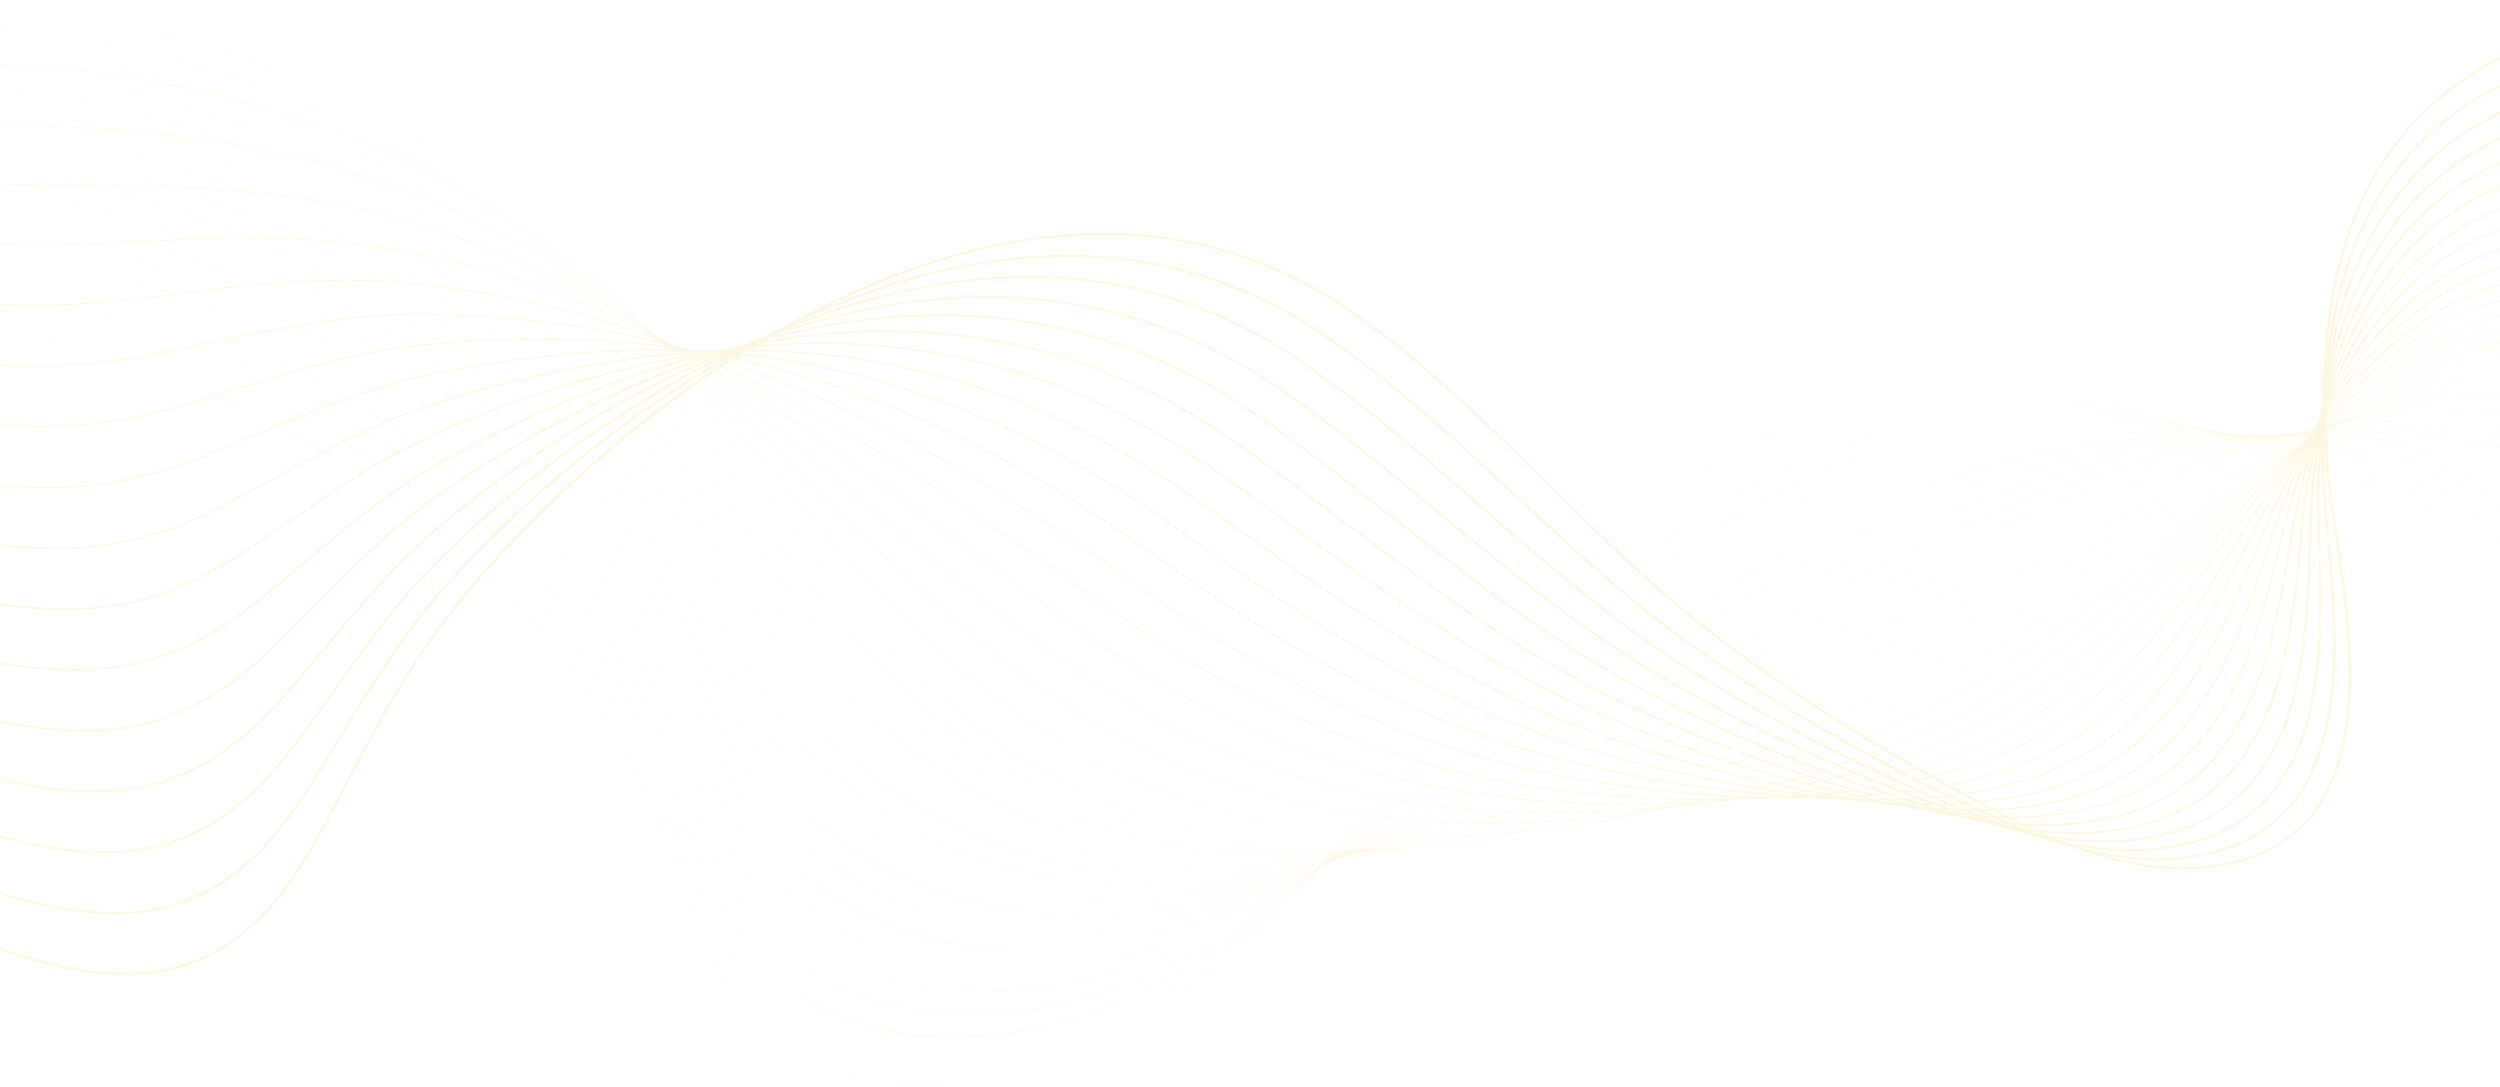 <svg width="1440" height="626" viewBox="0 0 1440 626" fill="none" xmlns="http://www.w3.org/2000/svg">
<g opacity="0.3">
<path d="M531.848 625.522C523.917 625.522 516.198 625.011 508.78 623.991C493.222 621.852 478.848 617.459 466.057 610.934C452.309 603.923 440.252 594.37 430.216 582.541C410.047 558.764 399.956 530.291 390.197 502.753C388.28 497.346 386.298 491.755 384.285 486.33C370.552 449.355 353.144 416.967 331.07 387.316C287.034 328.165 225.106 277.685 151.976 241.332C67.403 199.293 -23.527 178.351 -104.066 182.366C-151.403 184.727 -213.948 207.179 -241.901 245.524C-258.49 268.28 -259.827 293.534 -245.766 318.552L-246.046 318.657C-253.418 305.537 -256.63 292.384 -255.59 279.563C-254.636 267.802 -250.12 256.305 -242.165 245.393C-229.512 228.036 -208.646 212.652 -181.823 200.904C-157.036 190.049 -129.43 183.375 -104.085 182.112C-61.936 180.012 -17.109 184.672 29.151 195.965C71.085 206.203 112.463 221.392 152.136 241.113C225.309 277.486 287.274 327.994 331.334 387.18C353.421 416.852 370.838 449.257 384.579 486.252C386.595 491.677 388.577 497.271 390.492 502.678C400.242 530.195 410.326 558.649 430.468 582.39C449.947 605.353 476.314 619.264 508.832 623.735C553.864 629.927 608.549 616.975 655.109 589.086C722.207 548.896 768.774 490.398 813.81 433.828C821.704 423.913 829.865 413.66 837.946 403.759C858.925 378.049 887.338 344.735 921.105 315.055C955.62 284.719 990.694 262.43 1028.33 246.913C1051.37 237.415 1075.79 231.016 1100.9 227.895C1124.1 225.01 1148.65 224.831 1173.88 227.358C1217.15 231.696 1263.78 243.948 1316.41 264.811C1420.05 305.897 1523.58 355.766 1624.12 413.035C1719.68 467.468 1813.4 529.062 1902.68 596.102L1902.47 596.288C1717.4 457.318 1520.18 345.87 1316.28 265.038C1201.08 219.371 1109.63 213.682 1028.47 247.137C945.907 281.172 888.231 342.592 838.2 403.897C830.122 413.795 821.961 424.049 814.067 433.964C769.019 490.554 722.437 549.07 655.293 589.287C633.596 602.284 609.187 612.422 584.707 618.602C571.776 621.867 558.921 624.001 546.495 624.948C541.543 625.333 536.656 625.522 531.848 625.522Z" fill="#FFE492"/>
<path d="M539.602 611.423C519.377 611.423 500.644 608.263 483.902 602.028C465.233 595.075 449.123 584.301 436.016 570.007C434.856 568.741 433.706 567.432 432.595 566.113C412.64 542.44 402.102 514.336 391.913 487.156C389.851 481.664 387.722 475.982 385.562 470.469C372.698 437.643 357.207 408.711 338.201 382.025C335.86 378.739 333.436 375.447 330.991 372.24C286.308 313.598 223.877 263.757 150.446 228.104C65.262 186.782 -25.926 166.706 -106.32 171.577C-153.313 174.454 -215.57 197.274 -243.643 235.324C-260.452 258.108 -262.354 283.413 -249.15 308.503L-249.432 308.604C-256.353 295.453 -259.197 282.275 -257.881 269.439C-256.672 257.65 -251.972 246.128 -243.906 235.193C-231.125 217.866 -210.321 202.465 -183.748 190.656C-159.189 179.741 -131.702 172.876 -106.348 171.325C-64.251 168.775 -19.375 172.989 27.032 183.849C69.067 193.687 110.642 208.504 150.6 227.888C224.073 263.561 286.538 313.432 331.249 372.106C333.694 375.316 336.121 378.611 338.462 381.899C357.48 408.603 372.98 437.55 385.85 470.393C388.013 475.906 390.143 481.588 392.204 487.083C402.39 514.246 412.92 542.329 432.847 565.97C433.954 567.284 435.105 568.593 436.261 569.856C463.346 599.402 500.561 611.423 539.697 611.423C539.912 611.423 540.123 611.423 540.338 611.423C540.093 611.42 539.847 611.423 539.602 611.423ZM547.95 611.246C584.334 609.713 621.877 598.242 654.086 581.177C723.561 544.215 773.493 487.126 821.784 431.918C823.772 429.643 825.76 427.372 827.749 425.101C832.114 420.117 837.29 414.216 842.573 408.268C866.274 381.592 894.957 350.553 927.99 322.615C963.138 292.888 998.251 270.828 1035.33 255.173C1058.12 245.564 1082.2 238.795 1106.91 235.054C1129.8 231.588 1153.99 230.609 1178.8 232.142C1221.67 234.793 1267.75 244.842 1319.7 262.866C1370.35 280.412 1411.98 296.928 1450.72 314.844C1505.6 340.249 1557.88 369.521 1601.78 394.803C1703.84 453.749 1803.98 520.682 1899.42 593.746L1899.21 593.93C1803.78 520.876 1703.65 453.948 1601.6 395.009C1557.71 369.73 1505.44 340.463 1450.57 315.066C1411.84 297.155 1370.22 280.644 1319.58 263.103C1206.42 223.837 1116.14 221.388 1035.48 255.4C951.755 290.738 892.134 352.914 842.822 408.419C837.535 414.367 832.363 420.266 827.997 425.252C826.009 427.521 824.021 429.794 822.033 432.069C773.727 487.295 723.776 544.403 654.251 581.393C637.012 590.526 618.668 597.781 599.726 602.954C582.094 607.765 564.714 610.547 547.95 611.246Z" fill="#FFE492"/>
<path d="M548.152 597.645C545.719 597.645 543.302 597.603 540.903 597.514C520.696 596.782 501.997 592.978 485.325 586.204C467.092 578.796 451.294 567.822 438.375 553.587C437.228 552.318 436.083 551.007 434.979 549.687C415.248 526.13 404.271 498.402 393.658 471.589C391.446 466.001 389.158 460.221 386.838 454.612C373.339 421.897 357.44 393.197 338.228 366.87C335.851 363.615 333.39 360.35 330.908 357.168C285.578 299.038 222.643 249.836 148.912 214.883C63.121 174.278 -28.325 155.066 -108.579 160.793C-153.765 164.068 -215.84 185.586 -245.355 225.088C-262.407 247.911 -264.889 273.283 -252.534 298.461L-252.819 298.555C-259.293 285.364 -261.763 272.155 -260.167 259.297C-258.701 247.47 -253.804 235.918 -245.615 224.958C-232.699 207.671 -211.962 192.265 -185.645 180.401C-161.315 169.432 -133.954 162.381 -108.606 160.544C-66.559 157.546 -21.634 161.311 24.918 171.738C67.057 181.178 108.825 195.62 149.066 214.667C222.84 249.643 285.808 298.872 331.166 357.035C333.648 360.219 336.111 363.484 338.489 366.744C357.71 393.086 373.618 421.804 387.124 454.537C389.443 460.148 391.732 465.928 393.944 471.516C404.553 498.313 415.521 526.022 435.227 549.551C436.332 550.871 437.47 552.18 438.617 553.443C491.115 611.287 584.15 605.077 653.061 573.265C725.436 539.56 779.221 483.542 831.237 429.368L831.771 428.812C836.808 423.561 842.018 418.134 847.203 412.774C901.915 356.235 962.052 298.129 1042.34 263.428C1064.88 253.706 1088.63 246.566 1112.93 242.209C1135.52 238.156 1159.34 236.376 1183.73 236.92C1226.25 237.866 1271.81 245.716 1323 260.915C1376.8 276.832 1417.29 291.463 1454.27 308.357C1506.97 332.476 1558.02 362.953 1603.06 389.844C1703.34 450.036 1801.96 517.843 1896.17 591.377L1895.96 591.558C1801.75 518.032 1703.15 450.232 1602.88 390.045C1557.85 363.16 1506.81 332.687 1454.12 308.576C1417.15 291.687 1376.68 277.062 1322.9 261.149C1211.93 228.202 1122.83 228.995 1042.48 263.647C962.245 298.326 902.133 356.406 847.442 412.925C842.257 418.285 837.048 423.714 832.01 428.963L831.476 429.519C805.554 456.515 778.752 484.43 749.808 509.365C717.281 537.385 685.683 558.357 653.208 573.479C619.233 589.162 582.223 597.645 548.152 597.645Z" fill="#FFE492"/>
<path d="M1892.71 589.185C1799.73 515.185 1702.64 446.514 1604.16 385.081C1599.99 382.498 1595.81 379.903 1591.62 377.3C1548.96 350.812 1504.85 323.424 1457.68 302.087C1411.92 281.445 1365.55 268.823 1326.21 259.199C1217.65 232.47 1129.72 236.505 1049.5 271.894C967.15 308.33 903.341 368.824 852.071 417.434C848.994 420.352 845.923 423.274 842.846 426.199C840.575 428.359 838.302 430.519 836.029 432.677C806.836 460.382 780.282 485.153 750.943 507.756C717.424 533.577 685.118 552.487 652.171 565.57C621.294 577.832 588.309 584.319 557.629 584.321C552.039 584.321 546.532 584.107 541.12 583.672C521.362 582.083 503.07 577.62 486.754 570.406C468.951 562.534 453.466 551.352 440.725 537.169C439.586 535.898 438.451 534.584 437.353 533.262C417.856 509.828 406.452 482.49 395.425 456.053C393.051 450.358 390.593 444.468 388.108 438.751C373.964 406.139 357.655 377.668 338.252 351.709C335.838 348.479 333.337 345.244 330.822 342.09C284.841 284.47 221.406 235.908 147.378 201.652C60.979 161.765 -30.721 143.421 -110.834 149.996C-165.601 154.58 -221.605 181.229 -247.027 214.798C-264.346 237.668 -267.417 263.121 -255.915 288.405L-256.203 288.493C-262.226 275.254 -264.325 262.006 -262.441 249.114C-260.707 237.245 -255.608 225.655 -247.288 214.664C-234.236 197.428 -213.567 182.022 -187.513 170.115C-163.417 159.102 -136.197 151.867 -110.865 149.747C-68.866 146.298 -23.895 149.619 22.8 159.613C65.041 168.655 107.009 182.724 147.531 201.431C221.606 235.707 285.074 284.297 331.082 341.951C333.601 345.108 336.102 348.345 338.516 351.575C357.931 377.549 374.247 406.036 388.399 438.663C390.884 444.382 393.342 450.27 395.717 455.967C406.737 482.389 418.135 509.71 437.608 533.116C438.706 534.435 439.838 535.747 440.973 537.016C495.777 598.021 588.926 590.401 652.039 565.341C727.337 535.44 784.958 480.758 835.798 432.51C838.072 430.351 840.342 428.191 842.616 426.033C845.69 423.108 848.764 420.186 851.841 417.268C881.107 389.522 910.008 362.558 941.78 337.712C978.318 309.138 1013.51 287.537 1049.36 271.672C1071.66 261.832 1095.07 254.323 1118.95 249.356C1141.26 244.711 1164.72 242.134 1188.67 241.691C1230.92 240.91 1275.94 246.559 1326.31 258.957C1365.65 268.586 1412.05 281.213 1457.83 301.868C1505.02 323.212 1549.14 350.609 1591.81 377.101C1596 379.704 1600.18 382.299 1604.35 384.882C1702.84 446.321 1799.93 514.999 1892.93 589.006L1892.71 589.185Z" fill="#FFE492"/>
<path d="M1889.46 586.813C1795.95 510.925 1700.39 441.381 1605.44 380.116C1599.76 376.451 1593.95 372.673 1588.33 369.02C1548.07 342.86 1506.45 315.808 1461.24 295.597C1416.09 275.486 1369.33 264.923 1329.53 257.245C1223.6 236.61 1136.85 243.885 1056.51 280.14C979.885 314.847 919.853 367.036 861.797 417.507L855.421 423.047C850.387 427.425 845.18 431.949 840.047 436.387C781.933 486.567 723.757 533.599 651.133 557.655C633.51 563.492 615.415 567.538 597.344 569.685C577.939 571.988 559.089 572.021 541.316 569.781C522.012 567.347 504.135 562.234 488.181 554.584C470.819 546.259 455.644 534.873 443.084 520.745C441.952 519.467 440.826 518.15 439.736 516.831C420.478 493.535 408.663 466.6 397.238 440.55C394.689 434.738 392.05 428.726 389.387 422.889C374.587 390.377 357.872 362.135 338.286 336.549C335.838 333.352 333.3 330.142 330.745 327.013C284.117 269.905 220.182 221.982 145.85 188.423C58.84 149.258 -33.118 131.778 -113.092 139.207C-167.36 144.354 -223.109 171.189 -248.66 204.466C-266.267 227.394 -269.945 252.945 -259.299 278.358L-259.591 278.441C-265.162 265.144 -266.884 251.845 -264.708 238.916C-262.702 226.996 -257.391 215.361 -248.923 204.335C-235.731 187.157 -215.135 171.766 -189.357 159.824C-165.5 148.77 -138.428 141.361 -113.129 138.96C-71.18 135.063 -26.163 137.935 20.68 147.496C63.025 156.141 105.186 169.835 145.994 188.204C220.369 221.78 284.341 269.733 330.996 326.875C333.552 330.006 336.092 333.218 338.54 336.415C358.139 362.014 374.863 390.271 389.669 422.801C392.332 428.638 394.971 434.652 397.52 440.465C408.94 466.499 420.748 493.422 439.985 516.69C441.071 518.004 442.197 519.318 443.326 520.597C496.811 580.754 585.68 579.065 651.014 557.423C723.579 533.388 781.73 486.374 839.82 436.216C844.953 431.777 850.16 427.254 855.194 422.876L861.57 417.335C890.069 392.562 919.534 366.943 951.537 343.111C987.782 316.12 1022.07 295.451 1056.36 279.919C1078.44 269.955 1101.52 262.076 1124.96 256.502C1146.99 251.261 1170.09 247.883 1193.6 246.461C1235.66 243.916 1280.14 247.364 1329.6 256.998C1369.41 264.681 1416.2 275.246 1461.38 295.375C1506.61 315.594 1548.25 342.653 1588.52 368.821C1594.14 372.474 1599.95 376.25 1605.63 379.918C1700.59 441.187 1796.15 510.736 1889.67 586.632L1889.46 586.813Z" fill="#FFE492"/>
<path d="M1886.21 584.442C1793.5 507.711 1699.47 437.296 1606.72 375.155C1599.75 370.486 1592.61 365.63 1585.7 360.935C1547.61 335.057 1508.23 308.297 1464.79 289.113C1419.86 269.346 1372.88 260.926 1332.85 255.297C1229.86 240.593 1144.28 251.111 1063.52 288.393C993.051 321.065 935.191 367.369 879.233 412.148C873.346 416.86 867.256 421.731 861.322 426.451C854.355 431.995 849.032 436.206 844.065 440.103C817.462 460.962 785.787 484.98 752.548 504.957C717.324 526.126 683.812 540.777 650.094 549.748C632.364 554.466 614.345 557.441 596.536 558.589C577.413 559.823 558.897 558.917 541.507 555.893C522.666 552.618 505.206 546.856 489.605 538.768C472.688 529.997 457.83 518.407 445.441 504.325C444.324 503.049 443.204 501.73 442.118 500.406C423.115 477.266 410.904 450.746 399.092 425.1C396.352 419.151 393.521 413.001 390.664 407.027C375.198 374.607 358.076 346.596 338.314 321.39C335.829 318.221 333.255 315.041 330.663 311.937C283.387 255.34 218.95 208.057 144.317 175.195C56.703 136.75 -35.513 120.138 -115.346 128.415C-160.772 133.229 -220.101 155.401 -250.248 194.083C-268.171 217.081 -272.473 242.748 -262.683 268.307L-262.974 268.382C-268.095 255.018 -269.432 241.661 -266.953 228.681C-264.665 216.701 -259.133 205.016 -250.506 193.947C-237.172 176.839 -216.653 161.473 -191.161 149.506C-167.543 138.419 -140.633 130.842 -115.383 128.166C-73.483 123.821 -28.417 126.245 18.567 135.373C61.013 143.62 103.371 156.942 144.461 174.974C219.137 207.853 283.611 255.164 330.914 311.794C333.507 314.898 336.084 318.082 338.569 321.254C358.34 346.473 375.471 374.498 390.947 406.934C393.806 412.911 396.638 419.06 399.378 425.009C411.18 450.643 423.388 477.148 442.37 500.262C443.456 501.584 444.573 502.901 445.69 504.174C490.185 554.758 566.564 571.705 649.999 549.504C725.559 529.401 787.195 484.343 843.853 439.917C848.82 436.02 854.14 431.808 861.108 426.265C867.041 421.545 873.131 416.674 879.019 411.961C906.566 389.917 935.05 367.123 965.433 345.778C999.789 321.639 1031.83 302.794 1063.38 288.169C1085.24 278.074 1107.99 269.825 1130.98 263.652C1152.76 257.804 1175.49 253.628 1198.53 251.234C1240.49 246.879 1284.44 248.125 1332.9 255.043C1372.95 260.677 1419.97 269.1 1464.94 288.883C1508.4 308.081 1547.79 334.848 1585.89 360.734C1592.8 365.428 1599.95 370.284 1606.92 374.954C1699.67 437.102 1793.71 507.522 1886.42 584.259L1886.21 584.442Z" fill="#FFE492"/>
<path d="M1882.95 582.07C1791.05 504.491 1698.54 433.202 1608 370.19C1600.29 364.831 1592.38 359.205 1584.73 353.765C1548.28 327.851 1510.6 301.057 1468.34 282.622C1423.38 263.092 1376.29 256.862 1336.16 253.343C1237.84 244.489 1150.95 258.652 1070.53 296.639C1006.5 327.023 951.609 367.671 898.526 406.981C887.803 414.921 876.719 423.133 865.941 430.959C859.347 435.75 853.506 439.956 848.075 443.818C822.822 461.756 789.231 484.757 753.335 503.554C717.267 522.439 683.153 534.963 649.046 541.838C611.846 549.337 574.72 549.393 541.683 542.002C523.315 537.891 506.269 531.482 491.018 522.95C474.552 513.739 460.009 501.948 447.789 487.909C446.681 486.63 445.571 485.309 444.491 483.984C425.757 461.021 413.166 434.936 400.992 409.713C398.047 403.611 395.004 397.302 391.932 391.172C375.788 358.837 358.258 331.053 338.337 306.237C335.815 303.096 333.204 299.944 330.575 296.868C282.652 240.781 217.714 194.135 142.78 161.976C54.562 124.253 -37.911 108.507 -117.607 117.633C-171.616 123.951 -225.543 150.484 -251.793 183.653C-270.06 206.734 -274.997 232.534 -266.069 258.264L-266.363 258.332C-271.03 244.887 -271.981 231.459 -269.192 218.425C-266.615 206.377 -260.847 194.631 -252.051 183.514C-238.576 166.487 -218.137 151.156 -192.942 139.179C-169.573 128.07 -142.832 120.326 -117.65 117.381C-75.799 112.588 -30.683 114.567 16.445 123.259C58.996 131.108 101.549 144.057 142.922 161.749C217.898 193.928 282.873 240.6 330.826 296.722C333.456 299.798 336.067 302.952 338.592 306.096C358.522 330.927 376.061 358.724 392.215 391.074C395.286 397.204 398.329 403.515 401.275 409.617C413.442 434.828 426.027 460.9 444.742 483.841C445.822 485.165 446.93 486.482 448.038 487.76C491.769 538.017 566.884 558.14 648.972 541.594C723.808 526.507 788.795 485.593 847.873 443.629C853.3 439.767 859.145 435.563 865.735 430.773C876.51 422.946 887.598 414.737 898.317 406.798C951.413 367.479 1006.31 326.822 1070.38 296.425C1092.05 286.187 1114.46 277.57 1136.99 270.808C1158.54 264.344 1180.9 259.367 1203.45 256.016C1245.4 249.786 1288.82 248.832 1336.19 253.096C1376.35 256.618 1423.47 262.851 1468.48 282.403C1510.77 300.85 1548.47 327.655 1584.93 353.578C1592.58 359.018 1600.49 364.642 1608.2 370.002C1698.75 433.018 1791.26 504.312 1883.17 581.897L1882.95 582.07Z" fill="#FFE492"/>
<path d="M1879.7 579.7C1788.61 501.264 1697.63 429.107 1609.28 365.229C1601.16 359.359 1592.8 353.144 1584.73 347.132C1549.61 321 1513.3 293.976 1471.9 276.135C1426.74 256.772 1379.62 252.762 1339.48 251.392C1244.87 247.929 1159.19 265.427 1077.54 304.889C1020.29 332.695 969.242 367.888 919.878 401.92C902.905 413.623 886.872 424.676 870.565 435.468C863.932 439.861 857.891 443.808 852.092 447.531C814.678 471.534 783.55 488.889 754.127 502.145C717.216 518.777 682.504 529.174 648.007 533.927C634.624 535.769 621.29 536.688 608.199 536.688C584.992 536.688 562.538 533.808 541.865 528.104C504.453 517.78 473.595 498.732 450.146 471.487C449.042 470.195 447.94 468.873 446.873 467.554C428.425 444.79 415.48 419.169 402.963 394.388C399.791 388.11 396.514 381.62 393.21 375.309C376.375 343.049 358.433 315.497 338.368 291.076C335.81 287.962 333.162 284.838 330.496 281.789C281.926 226.214 216.485 180.207 141.25 148.745C52.428 111.748 -40.3 96.865 -119.858 106.839C-174.091 113.779 -226.463 139.809 -253.274 173.153C-271.913 196.331 -277.502 222.284 -269.446 248.211L-269.743 248.273C-273.95 234.735 -274.508 221.227 -271.4 208.124C-268.522 195.996 -262.512 184.184 -253.529 173.015C-239.913 156.081 -219.563 140.801 -194.675 128.823C-171.557 117.696 -145.003 109.802 -119.904 106.59C-78.102 101.349 -32.937 102.879 14.332 111.139C56.987 118.592 99.734 131.169 141.392 148.519C216.669 180.001 282.147 226.033 330.748 281.641C333.414 284.692 336.061 287.816 338.623 290.932C358.7 315.366 376.651 342.933 393.492 375.206C396.796 381.517 400.076 388.009 403.245 394.287C415.757 419.055 428.694 444.667 447.127 467.411C448.195 468.728 449.293 470.049 450.398 471.338C494.185 522.219 566.192 544.94 647.955 533.675C725.788 522.951 794.726 484.01 851.902 447.33C857.698 443.607 863.739 439.662 870.372 435.269C886.675 424.478 902.709 413.426 919.681 401.723C969.052 367.684 1020.11 332.486 1077.39 304.67C1098.9 294.273 1120.97 285.286 1143.01 277.956C1164.35 270.857 1186.35 265.079 1208.39 260.787C1250.42 252.603 1293.31 249.447 1339.49 251.138C1379.67 252.508 1426.83 256.523 1472.04 275.909C1513.48 293.762 1549.8 320.798 1584.93 346.941C1593.01 352.952 1601.36 359.168 1609.48 365.036C1697.84 428.918 1788.82 501.083 1879.91 579.523L1879.7 579.7Z" fill="#FFE492"/>
<path d="M1876.45 577.328C1784.91 496.914 1697.94 425.912 1610.56 360.265C1602.22 354.001 1594.01 347.605 1585.32 340.833C1551.35 314.361 1516.22 286.99 1475.45 269.648C1429.73 250.292 1380.54 248.681 1342.79 249.441C1252.5 251.022 1168.02 271.858 1084.55 313.14C1034.48 338.029 988.237 367.917 943.52 396.824C920.019 412.016 897.822 426.362 875.186 439.979C868.467 444.024 862.224 447.71 856.106 451.246C818.182 473.137 786.029 488.861 754.913 500.732C717.146 515.142 681.836 523.411 646.964 526.014C629.047 527.351 611.252 527.099 594.075 525.266C575.887 523.326 558.381 519.602 542.044 514.203C505.832 502.233 475.707 482.338 452.503 455.068C451.408 453.774 450.316 452.45 449.254 451.131C431.116 428.6 417.847 403.467 405.013 379.162C401.589 372.678 398.049 365.971 394.487 359.451C376.947 327.262 358.6 299.939 338.397 275.921C335.798 272.835 333.114 269.738 330.417 266.717C281.2 211.653 215.258 166.285 139.723 135.521C70.005 107.244 -1.891 92.49 -67.82 92.49C-86.458 92.49 -104.606 93.668 -122.109 96.052C-175.689 103.493 -227.732 129.615 -254.7 162.603C-273.734 185.888 -280.002 212.018 -272.826 238.166L-273.127 238.221C-276.873 224.577 -277.029 210.976 -273.593 197.798C-270.408 185.581 -264.137 173.692 -254.958 162.462C-241.201 145.633 -220.945 130.416 -196.377 118.451C-173.185 107.156 -147.521 99.324 -122.164 95.805C-80.411 90.116 -35.197 91.201 12.216 99.025C54.972 106.078 97.918 118.28 139.858 135.292C215.436 166.074 281.417 211.467 330.665 266.564C333.365 269.585 336.053 272.684 338.652 275.772C358.864 299.803 377.22 327.139 394.769 359.343C398.331 365.863 401.875 372.569 405.298 379.056C418.126 403.351 431.389 428.475 449.512 450.987C450.573 452.304 451.666 453.628 452.758 454.919C496.149 505.913 566.923 531.731 646.94 525.76C727.908 519.716 801.161 482.65 855.934 451.035C862.052 447.498 868.292 443.813 875.011 439.77C897.644 426.159 919.838 411.81 943.337 396.62C988.059 367.711 1034.3 337.815 1084.4 312.918C1127.38 291.664 1169.55 276.175 1213.33 265.562C1255.55 255.327 1297.9 249.97 1342.79 249.184C1368.41 248.668 1389.3 249.564 1408.56 252.001C1433.42 255.148 1455.35 260.845 1475.6 269.419C1516.4 286.776 1551.55 314.162 1585.54 340.647C1594.23 347.419 1602.44 353.813 1610.77 360.076C1698.15 425.726 1785.13 496.732 1876.67 577.151L1876.45 577.328Z" fill="#FFE492"/>
<path d="M1873.19 574.957C1782.49 493.662 1697 421.814 1611.83 355.301C1603.41 348.721 1595.1 341.941 1586.3 334.764C1553.35 307.874 1519.27 280.065 1479 263.159C1432.91 243.893 1383.77 244.664 1346.11 247.486C1260.9 253.651 1177.63 277.825 1091.57 321.385C1049.16 342.951 1008.78 367.631 969.737 391.5C938.87 410.368 909.717 428.191 879.81 444.48C873.051 448.166 866.424 451.69 860.119 454.953C822.122 474.598 787.965 489.105 755.699 499.306C717.063 511.52 681.155 517.667 645.922 518.095C627.995 518.312 610.271 516.982 593.253 514.14C575.412 511.16 558.243 506.5 542.222 500.287C507.253 486.726 477.858 465.986 454.857 438.64C453.777 437.349 452.691 436.022 451.632 434.695C433.835 412.44 420.277 387.838 407.164 364.046C403.455 357.315 399.617 350.352 395.76 343.583C377.502 311.454 358.747 284.362 338.425 260.754C335.789 257.696 333.068 254.627 330.334 251.634C280.47 197.081 214.025 152.353 138.19 122.285C48.161 86.74 -45.086 73.59 -124.367 85.255C-177.253 93.172 -228.95 119.363 -256.068 151.975C-275.532 175.384 -282.496 201.71 -276.213 228.112L-276.513 228.16C-279.79 214.398 -279.538 200.691 -275.762 187.422C-272.255 175.104 -265.717 163.129 -256.323 151.831C-242.431 135.124 -222.277 119.982 -198.039 108.042C-175.115 96.749 -149.659 88.785 -124.422 85.006C-82.715 78.871 -37.455 79.506 10.099 86.897C52.96 93.557 96.099 105.386 138.322 122.056C214.203 152.139 280.684 196.894 330.577 251.481C333.314 254.474 336.038 257.545 338.673 260.606C359.008 284.226 377.769 311.33 396.036 343.472C399.896 350.241 403.731 357.204 407.443 363.938C420.55 387.719 434.101 412.311 451.887 434.552C452.945 435.876 454.031 437.203 455.108 438.492C498.957 490.621 566.72 518.805 645.915 517.838C710.175 517.058 778.187 497.005 859.954 454.734C866.255 451.471 872.879 447.949 879.638 444.264C909.536 427.977 938.689 410.159 969.55 391.291C1008.6 367.419 1048.98 342.734 1091.4 321.163C1134.8 299.199 1176.29 282.575 1218.25 270.333C1260.76 257.933 1302.58 250.373 1346.08 247.226C1383.78 244.399 1432.98 243.632 1479.14 262.927C1519.46 279.854 1553.55 307.675 1586.52 334.578C1595.32 341.755 1603.62 348.532 1612.05 355.11C1697.22 421.625 1782.71 493.478 1873.41 574.778L1873.19 574.957Z" fill="#FFE492"/>
<path d="M1869.94 572.585C1780.09 490.406 1696.08 417.708 1613.11 350.339C1604.69 343.499 1596.37 336.393 1587.57 328.868C1555.55 301.497 1522.43 273.195 1482.56 256.671C1436.03 237.476 1386.97 240.635 1349.43 245.532C1269.25 255.79 1189.54 282.514 1098.58 329.634C1064.46 347.386 1031.12 366.86 998.878 385.692C959.718 408.565 922.73 430.171 884.431 448.988C877.531 452.382 870.702 455.639 864.133 458.665C825.455 476.473 790.243 489.301 756.485 497.88C737.577 502.686 718.911 506.167 701.006 508.229C681.907 510.427 663.024 511.084 644.879 510.183C608.066 508.352 573.587 500.342 542.404 486.376C508.726 471.292 480.065 449.708 457.217 422.219C456.143 420.918 455.066 419.588 454.014 418.269C436.597 396.341 422.797 372.323 409.454 349.098C405.413 342.067 401.238 334.797 397.037 327.723C378.043 295.647 358.88 268.784 338.453 245.597C335.781 242.564 333.02 239.523 330.253 236.56C279.74 182.515 212.796 138.426 136.66 109.061C46.03 74.244 -47.471 61.959 -126.621 74.468C-211.369 88.069 -293.951 146.837 -279.593 218.065L-279.896 218.105C-283.489 200.287 -281.384 182.734 -273.644 165.928C-266.575 150.58 -254.975 136.135 -239.165 123C-224.466 110.786 -206.831 100.241 -186.754 91.656C-167.659 83.493 -146.885 77.461 -126.682 74.219C-85.024 67.636 -39.715 67.825 7.983 74.783C50.948 81.048 94.284 92.505 136.788 108.835C212.968 138.22 279.952 182.334 330.495 236.409C333.265 239.374 336.027 242.415 338.702 245.451C359.138 268.648 378.31 295.526 397.314 327.615C401.514 334.688 405.689 341.958 409.73 348.992C423.07 372.209 436.864 396.217 454.272 418.133C455.321 419.452 456.395 420.782 457.469 422.081C501.381 474.91 567.945 506.107 644.898 509.933C710.044 513.168 781.708 496.33 863.983 458.449C870.549 455.423 877.375 452.168 884.275 448.775C922.564 429.962 959.546 408.359 998.7 385.488C1030.95 366.654 1064.29 347.177 1098.41 329.422C1189.42 282.282 1269.16 255.548 1349.38 245.282C1374.6 241.992 1395.49 240.94 1415.11 241.975C1440.19 243.296 1462.3 248.029 1482.69 256.444C1522.61 272.986 1555.75 301.306 1587.79 328.692C1596.59 336.214 1604.91 343.32 1613.33 350.157C1696.3 417.532 1780.31 490.233 1870.16 572.416L1869.94 572.585Z" fill="#FFE492"/>
<path d="M1866.69 570.214C1777.69 487.139 1695.16 413.595 1614.4 345.375C1606.04 338.316 1597.78 330.923 1589.03 323.091C1557.88 295.196 1525.66 266.35 1486.11 250.181C1438.57 230.825 1387.23 237.141 1352.75 243.576C1259.16 260.825 1175.29 300.926 1105.59 337.883C1080.54 351.22 1055.56 365.347 1031.39 379.009C982.911 406.415 937.123 432.301 889.06 453.497C881.991 456.616 874.959 459.604 868.154 462.381C828.721 478.439 792.453 489.586 757.282 496.453C717.409 504.239 679.246 506.198 643.844 502.271C607.476 498.235 573.408 488.206 542.593 472.46C510.271 455.946 482.343 433.519 459.578 405.801C458.516 404.499 457.446 403.168 456.399 401.844C439.415 380.318 425.443 356.959 411.928 334.369C407.501 326.965 402.921 319.312 398.319 311.864C378.3 279.385 359.287 253.514 338.489 230.44C335.78 227.434 332.985 224.424 330.177 221.486C279.012 167.955 211.564 124.505 135.127 95.835C43.896 61.748 -49.863 50.327 -128.877 63.679C-213.929 78.242 -294.824 136.211 -282.975 208.018L-283.279 208.051C-286.218 190.236 -283.675 172.7 -275.722 155.932C-268.433 140.568 -256.765 126.109 -241.038 112.958C-226.373 100.694 -208.83 90.07 -188.894 81.378C-169.912 73.101 -149.178 66.896 -128.938 63.429C-87.327 56.398 -41.972 56.142 5.868 62.664C48.937 68.535 92.469 79.618 135.256 95.606C211.739 124.291 279.224 167.766 330.414 221.33C333.221 224.27 336.019 227.283 338.731 230.289C359.542 253.373 378.56 279.259 398.588 311.75C403.191 319.199 407.771 326.854 412.198 334.258C425.71 356.841 439.679 380.192 456.651 401.708C457.697 403.032 458.765 404.361 459.826 405.663C504.08 459.544 569.444 493.765 643.881 502.021C710.641 509.427 783.955 496.385 868.016 462.154C874.818 459.38 881.85 456.395 888.912 453.276C936.964 432.085 982.745 406.204 1031.21 378.8C1055.38 365.138 1080.37 351.008 1105.42 337.669C1152.29 312.82 1191.28 294.461 1228.11 279.893C1271.48 262.745 1312.22 250.785 1352.68 243.329C1377.34 238.727 1398.83 236.643 1418.39 236.96C1443.57 237.368 1465.77 241.617 1486.25 249.955C1525.85 266.144 1558.08 295.008 1589.26 322.92C1598 330.749 1606.26 338.142 1614.61 345.196C1695.39 413.418 1777.91 486.968 1866.92 570.045L1866.69 570.214Z" fill="#FFE492"/>
<path d="M1863.43 567.84C1775.29 483.866 1694.25 409.473 1615.67 340.408C1607.43 333.165 1599.28 325.515 1590.64 317.414C1560.31 288.958 1528.95 259.533 1489.67 243.691C1441.6 224.381 1390.4 233.259 1356.07 241.619C1271.27 262.088 1195.64 301.061 1112.61 346.129C1097.63 354.288 1082.48 362.709 1067.83 370.855C1011.49 402.181 953.236 434.571 893.683 458.003C886.448 460.852 879.208 463.574 872.166 466.091C832.466 480.269 794.079 490.001 758.069 495.018C717.277 500.702 678.497 500.478 642.797 494.356C606.938 488.206 573.285 476.155 542.77 458.539C511.89 440.711 484.689 417.443 461.924 389.383C460.872 388.079 459.811 386.744 458.771 385.42C442.298 364.398 428.237 341.8 414.64 319.947C409.74 312.072 404.675 303.931 399.585 296.009C378.784 263.563 359.375 237.914 338.507 215.288C335.767 212.318 332.932 209.332 330.085 206.417C278.281 153.389 210.337 110.579 133.593 82.609C41.763 49.252 -52.25 38.696 -131.136 52.889C-213.488 67.867 -295.877 123.803 -286.363 197.969L-286.666 197.994C-288.952 180.179 -285.97 162.663 -277.806 145.933C-270.299 130.552 -258.56 116.079 -242.919 102.914C-214.061 78.626 -173.343 60.303 -131.203 52.64C-89.64 45.163 -44.237 44.458 3.747 50.545C46.921 56.023 90.646 66.732 133.715 82.377C210.502 110.363 278.487 153.2 330.324 206.253C333.174 209.171 336.009 212.156 338.752 215.129C359.63 237.768 379.048 263.427 399.855 295.886C404.945 303.81 410.013 311.951 414.913 319.826C428.507 341.674 442.565 364.267 459.028 385.279C460.065 386.603 461.127 387.935 462.179 389.239C507.724 445.381 570.202 481.643 642.856 494.107C710.131 505.646 787.237 496.143 872.038 465.859C879.076 463.342 886.31 460.623 893.541 457.776C953.074 434.352 1011.32 401.967 1067.65 370.646C1082.3 362.5 1097.45 354.079 1112.43 345.921C1148.77 326.192 1191.07 303.564 1233.04 284.671C1276.95 264.91 1317.16 250.75 1355.97 241.38C1380.4 235.432 1401.9 232.345 1421.67 231.948C1446.6 231.444 1469.52 235.321 1489.8 243.467C1507.39 250.564 1525.1 261.154 1543.93 275.845C1560.57 288.817 1575.97 303.272 1590.87 317.248C1599.5 325.346 1607.65 332.996 1615.89 340.236C1694.47 409.305 1775.52 483.7 1863.66 567.676L1863.43 567.84Z" fill="#FFE492"/>
<path d="M1860.18 565.468C1772.9 480.589 1693.34 405.348 1616.95 335.446C1608.86 328.045 1600.85 320.163 1592.36 311.821C1562.82 282.773 1532.28 252.736 1493.22 237.207C1456.73 222.739 1412.95 223.545 1359.38 239.669C1284.48 262.086 1217.53 299.581 1146.65 339.282C1137.82 344.226 1128.7 349.337 1119.62 354.384C1116.06 356.365 1112.5 358.351 1108.94 360.335C1041.4 398.017 971.567 436.983 898.306 462.514C890.9 465.097 883.457 467.551 876.182 469.807C835.611 482.376 796.14 490.376 758.87 493.583C717.135 497.173 677.733 494.771 641.763 486.444C606.462 478.27 573.223 464.198 542.969 444.618C513.645 425.64 487.174 401.534 464.29 372.965C463.246 371.658 462.194 370.321 461.16 368.995C445.314 348.632 431.299 326.945 417.741 305.973C412.253 297.479 406.574 288.696 400.87 280.147C379.265 247.724 359.464 222.296 338.546 200.129C335.766 197.183 332.898 194.228 330.014 191.341C277.554 138.826 209.106 96.653 132.061 69.383C39.637 36.758 -54.638 27.066 -133.391 42.1C-214.231 57.66 -296.503 114.053 -289.744 187.922L-290.051 187.942C-291.68 170.124 -288.262 152.629 -279.887 135.941C-272.158 120.543 -260.352 106.053 -244.794 92.877C-216.059 68.539 -175.481 49.944 -133.462 41.856C-91.945 33.931 -46.495 32.778 1.63 38.432C44.908 43.512 88.833 53.848 132.184 69.151C209.271 96.439 277.762 138.635 330.244 191.177C333.128 194.064 336.003 197.025 338.782 199.97C359.709 222.15 379.523 247.586 401.134 280.022C406.841 288.57 412.516 297.356 418.008 305.85C431.56 326.817 445.575 348.498 461.415 368.854C462.449 370.18 463.498 371.514 464.541 372.821C511.074 430.911 572.382 470.114 641.843 486.195C710.41 502.069 789.216 496.473 876.072 469.565C883.34 467.31 890.78 464.858 898.183 462.277C971.42 436.757 1041.25 397.798 1108.77 360.121C1112.33 358.135 1115.88 356.151 1119.44 354.17C1128.52 349.123 1137.65 344.013 1146.47 339.071C1217.37 299.362 1284.34 261.856 1359.27 239.429C1383.47 232.144 1404.96 228.059 1424.95 226.933C1449.98 225.526 1472.99 228.907 1493.35 236.978C1510.84 243.933 1528.33 254.571 1546.82 269.502C1563.12 282.675 1578.11 297.409 1592.6 311.657C1601.08 319.997 1609.09 327.876 1617.18 335.275C1693.58 405.179 1773.14 480.422 1860.41 565.305L1860.18 565.468Z" fill="#FFE492"/>
<path d="M1856.93 563.097C1777.27 484.002 1696.96 405.738 1618.23 330.482C1610.21 322.865 1602.27 314.681 1593.86 306.019C1566.51 277.839 1535.51 245.902 1496.78 230.72C1459.85 216.278 1416 218.566 1362.69 237.713C1299.31 260.404 1243.23 293.769 1183.85 329.093C1165.25 340.154 1146.02 351.595 1126.62 362.631C1092.77 381.937 1056.14 402.365 1017.75 420.971C976.639 440.898 939.078 455.959 902.921 467.02C895.324 469.344 887.679 471.532 880.19 473.518C838.759 484.501 798.215 490.751 759.683 492.096C717.029 493.581 677.003 489.02 640.714 478.527C573.702 458.912 515.134 417.872 466.637 356.544C465.603 355.235 464.56 353.896 463.532 352.569C448.49 333.105 434.72 312.571 421.405 292.712C415.137 283.365 408.657 273.698 402.138 264.291C379.711 231.875 359.511 206.672 338.568 184.975C335.749 182.054 332.843 179.127 329.926 176.27C276.827 124.261 207.876 82.73 130.531 56.157C37.508 24.262 -57.021 15.439 -135.646 31.311C-216.976 47.822 -297.187 103.468 -293.128 177.876L-293.434 177.886C-294.407 160.063 -290.547 142.587 -281.966 125.943C-274.014 110.524 -262.141 96.019 -246.672 82.833C-232.098 70.41 -214.825 59.548 -195.334 50.546C-176.41 41.808 -156.355 35.253 -135.722 31.064C-94.252 22.694 -48.753 21.093 -0.486 26.311C42.896 31.001 87.014 40.962 130.648 55.923C208.039 82.511 277.03 124.067 330.159 176.101C333.076 178.961 335.988 181.891 338.807 184.811C359.759 206.52 379.968 231.734 402.405 264.16C408.924 273.57 415.404 283.237 421.672 292.586C434.987 312.443 448.754 332.974 463.79 352.431C464.815 353.76 465.861 355.097 466.892 356.406C515.351 417.686 573.868 458.693 640.816 478.288C709.776 498.225 792.517 496.493 880.095 473.276C887.577 471.29 895.223 469.105 902.813 466.784C983.653 442.056 1057.62 401.67 1126.45 362.422C1145.84 351.386 1165.07 339.947 1183.66 328.886C1243.06 293.555 1299.16 260.183 1362.57 237.481C1415.95 218.304 1459.9 216.016 1496.9 230.491C1514.25 237.29 1531.48 247.948 1549.56 263.07C1565.51 276.405 1580.04 291.38 1594.1 305.86C1602.51 314.522 1610.45 322.704 1618.46 330.316C1697.2 405.575 1777.51 483.839 1857.16 562.936L1856.93 563.097Z" fill="#FFE492"/>
<path d="M1853.67 560.726C1775.24 481.193 1696.45 402.058 1619.51 325.518C1611.74 317.818 1604.04 309.49 1595.88 300.674C1569.2 271.838 1538.96 239.153 1500.33 224.228C1462.97 209.811 1419.03 213.582 1366.01 235.752C1310.45 258.947 1259.41 291.698 1210.06 323.373C1185.31 339.255 1159.71 355.678 1133.63 370.876C1092.47 394.886 1057.84 413.202 1024.64 428.52C983.705 447.408 945.401 461.475 907.544 471.524C899.773 473.588 891.919 475.507 884.203 477.226C843.999 486.18 804.52 490.711 766.752 490.714C764.653 490.714 762.567 490.699 760.481 490.671C716.817 490.087 676.171 483.335 639.674 470.608C622.057 464.43 604.806 456.589 588.401 447.3C572.981 438.57 557.828 428.286 543.362 416.737C517.336 395.958 493.007 370.896 468.99 340.121C467.959 338.797 466.931 337.47 465.91 336.139C451.975 317.981 438.792 299 426.044 280.644C418.684 270.048 411.075 259.09 403.411 248.424C379.815 215.563 359.826 191.316 338.593 169.81C335.736 166.918 332.794 164.018 329.839 161.188C276.097 109.696 206.646 68.804 129 42.928C35.382 11.766 -59.405 3.809 -137.901 20.519C-217.706 37.556 -297.813 93.625 -296.509 167.824L-296.816 167.827C-297.423 133.266 -280.73 100.402 -248.543 72.789C-233.994 60.308 -216.813 49.368 -197.473 40.265C-178.653 31.409 -158.637 24.683 -137.977 20.272C-96.556 11.454 -51.008 9.408 -2.6 14.191C40.886 18.488 85.201 28.076 129.113 42.692C206.808 68.585 276.299 109.502 330.076 161.025C333.03 163.857 335.979 166.759 338.835 169.652C360.078 191.17 380.076 215.425 403.678 248.299C411.342 258.967 418.954 269.925 426.311 280.521C439.058 298.875 452.239 317.853 466.171 336.005C467.192 337.337 468.217 338.664 469.248 339.985C520.282 405.381 576.068 448.032 639.794 470.376C728.058 501.158 821.378 490.96 884.123 476.984C891.833 475.265 899.681 473.349 907.449 471.285C994.517 448.171 1073.97 405.373 1133.46 370.672C1159.53 355.48 1185.12 339.056 1209.87 323.177C1259.24 291.496 1310.29 258.735 1365.87 235.531C1389.59 225.61 1411.07 219.518 1431.51 216.91C1456.73 213.693 1479.92 216.079 1500.46 224.004C1517.76 230.687 1534.82 241.431 1552.61 256.847C1568.28 270.431 1582.44 285.729 1596.13 300.526C1604.28 309.339 1611.98 317.664 1619.75 325.359C1696.69 401.899 1775.47 481.035 1853.91 560.568L1853.67 560.726Z" fill="#FFE492"/>
<path d="M1850.42 558.354L1620.79 320.556C1613.29 312.79 1605.84 304.339 1597.96 295.395C1571.94 265.877 1542.44 232.421 1503.88 217.743C1466.59 203.55 1421.32 208.952 1369.32 233.801C1319.33 257.688 1273.74 289.454 1229.64 320.176C1200.9 340.201 1171.18 360.907 1140.65 379.13C1048.87 433.902 968.656 466.252 888.221 480.941C854.853 487.033 821.937 490.099 790.014 490.099C780.337 490.099 770.759 489.817 761.282 489.253C716.586 486.595 675.321 477.659 638.637 462.695C604.637 448.825 573.533 429.245 543.559 402.833C519.622 381.743 496.676 356.599 471.349 323.705C457.982 306.346 445.038 288.309 432.52 270.866C404.19 231.394 374.896 190.578 338.629 154.655C283 99.558 209.98 56.351 127.466 29.702C33.256 -0.725 -61.789 -7.819 -140.156 9.729C-216.028 26.719 -298.377 80.293 -299.893 157.777L-300.2 157.772C-299.522 123.138 -282.307 90.279 -250.418 62.747C-221.584 37.853 -182.455 18.938 -140.236 9.485C-98.86 0.221 -53.263 -2.273 -4.717 2.074C38.873 5.976 83.384 15.194 127.579 29.468C168.409 42.654 207.185 60.011 242.836 81.058C278.784 102.282 311.094 126.987 338.862 154.489C375.145 190.424 404.448 231.251 432.784 270.733C445.302 288.173 458.246 306.207 471.61 323.564C508.561 371.56 560.957 430.72 638.775 462.464C728.018 498.867 823.645 492.468 888.154 480.689C968.549 466.011 1048.72 433.673 1140.47 378.921C1170.99 360.705 1200.71 340 1229.45 319.98C1273.55 289.253 1319.15 257.479 1369.17 233.579C1421.26 208.688 1466.63 203.28 1504.01 217.511C1521.28 224.084 1538.18 234.921 1555.68 250.647C1571.09 264.49 1584.88 280.125 1598.2 295.244C1606.09 304.188 1613.54 312.634 1621.03 320.397L1850.66 558.196L1850.42 558.354Z" fill="#FFE492"/>
<path d="M1848.57 540.073C1790.1 473.862 1739.93 420.134 1690.68 370.993C1666.78 347.121 1642.37 323.624 1618.12 301.154C1610.79 294.357 1603.53 287.128 1595.84 279.472C1576.51 260.232 1556.52 240.338 1533.52 225.574C1521.17 217.631 1509.28 211.945 1497.17 208.189C1460.01 196.546 1416.41 204.244 1367.58 231.071C1342.31 244.934 1319.3 260.711 1300.12 274.314C1279.82 288.716 1259.8 304.598 1240.43 319.956C1212.59 342.033 1183.81 364.861 1152.86 384.466C1134.03 396.431 1114.95 407.122 1096.13 416.245C1058.49 434.495 1018.08 449.534 976.037 460.943C950.06 467.913 923.957 473.182 898.459 476.601C876.483 479.536 854.466 481.23 833.018 481.635C800.917 482.245 769.641 479.921 740.059 474.723C708.606 469.195 678.84 460.371 651.59 448.494C627.291 437.904 604.339 424.57 581.424 407.726C538.723 376.365 504.665 340.103 479.764 312.014C467.532 298.151 455.588 284.014 444.037 270.342C410.777 230.968 379.36 193.779 340.046 160.654C307.982 133.814 271.399 110.652 231.303 91.807C200.49 77.325 166.978 65.481 131.699 56.602C123.296 54.49 114.733 52.521 106.256 50.757C69.758 43.172 28.671 38.233 -15.861 36.075C-60.759 33.85 -99.603 35.776 -134.606 41.968C-154.395 45.442 -173.567 50.892 -191.598 58.165C-255.254 83.842 -296.129 126.946 -300.94 173.472L-301.323 173.444C-300.041 161.041 -296.276 148.825 -290.137 137.129C-284.305 126.02 -276.294 115.306 -266.329 105.285C-247.501 86.354 -221.717 69.961 -191.767 57.881C-173.708 50.595 -154.506 45.138 -134.686 41.659C-99.646 35.461 -60.771 33.533 -15.837 35.761C28.721 37.918 69.829 42.862 106.351 50.452C114.837 52.219 123.403 54.188 131.813 56.302C167.119 65.186 200.659 77.04 231.496 91.535C271.62 110.392 308.234 133.575 340.313 160.432C379.651 193.578 411.074 230.777 444.347 270.161C455.895 283.832 467.839 297.967 480.068 311.828C504.956 339.904 538.999 376.148 581.675 407.489C604.566 424.315 627.493 437.637 651.764 448.215C705.096 471.458 766.073 482.597 833.005 481.321C854.436 480.915 876.437 479.221 898.395 476.288C923.875 472.87 949.959 467.606 975.915 460.641C1017.93 449.24 1058.32 434.211 1095.94 415.97C1114.74 406.855 1133.81 396.169 1152.63 384.214C1183.55 364.619 1212.33 341.797 1240.16 319.727C1259.53 304.366 1279.56 288.479 1299.87 274.073C1319.05 260.461 1342.08 244.68 1367.36 230.807C1389.11 218.862 1410.15 210.61 1429.93 206.278C1454.23 200.956 1476.9 201.5 1497.31 207.894C1509.45 211.663 1521.37 217.364 1533.75 225.324C1556.79 240.111 1576.79 260.018 1596.13 279.271C1603.82 286.924 1611.09 294.154 1618.41 300.945C1642.66 323.418 1667.08 346.917 1690.98 370.794C1740.23 419.94 1790.4 473.673 1848.88 539.889L1848.57 540.073Z" fill="#FFE492"/>
<path d="M1846.72 521.788C1792.51 454.456 1741.62 398.113 1691.16 349.541C1666.55 325.815 1641.09 303.008 1615.47 281.754C1608.67 276.115 1601.96 270.255 1594.85 264.052C1573.57 245.476 1551.57 226.269 1526.92 212.98C1514.48 206.241 1502.56 201.549 1490.46 198.634C1444.17 187.467 1397.14 208.622 1365.84 228.336C1343.66 242.262 1323.4 258.008 1302.89 274.262C1284.93 288.49 1268.04 303.796 1250.15 319.997C1223.6 344.048 1196.15 368.917 1165.08 389.798C1146.65 402.257 1127.41 413.028 1107.9 421.814C1071.56 438.182 1031.76 450.892 986.236 460.674C960.759 466.147 934.669 470.046 908.689 472.259C886.767 474.104 864.886 474.764 843.649 474.212C812.055 473.402 781.172 469.757 751.854 463.38C721.063 456.682 691.684 446.894 664.534 434.29C640.748 423.249 617.781 409.549 594.319 392.411C551.711 361.33 515.21 326.872 488.175 300.324C478.167 290.497 468.318 280.608 458.792 271.043C420.856 232.95 385.024 196.967 341.464 166.653C308.909 143.997 272.36 124.84 232.838 109.716C202.933 98.272 171.238 89.698 135.943 83.503C127.797 82.076 119.511 80.789 111.316 79.679C75.322 74.828 36.907 72.993 -9.571 71.095C-43.074 69.657 -86.931 68.711 -129.065 74.204C-149.019 76.756 -168.308 81.189 -186.4 87.374C-250.099 109.157 -293.309 147.209 -301.991 189.168L-302.445 189.105C-300.144 177.979 -295.481 167.066 -288.593 156.667C-282.028 146.759 -273.4 137.258 -262.954 128.422C-243.1 111.637 -216.691 97.32 -186.578 87.025C-168.452 80.827 -149.127 76.386 -129.138 73.829C-86.965 68.328 -43.074 69.277 -9.549 70.715C36.944 72.613 75.371 74.448 111.389 79.301C119.59 80.414 127.883 81.7 136.038 83.128C171.366 89.331 203.093 97.912 233.031 109.369C272.593 124.508 309.173 143.68 341.762 166.359C385.353 196.695 421.2 232.688 459.148 270.796C468.671 280.359 478.52 290.247 488.527 300.073C515.557 326.61 552.042 361.055 594.626 392.122C618.06 409.242 641.003 422.927 664.761 433.955C718.145 458.738 778.34 472.153 843.665 473.83C864.883 474.379 886.743 473.722 908.643 471.876C934.598 469.666 960.667 465.772 986.12 460.302C1031.61 450.529 1071.37 437.829 1107.68 421.477C1127.16 412.701 1146.38 401.944 1164.79 389.499C1195.83 368.635 1223.27 343.776 1249.81 319.738C1267.7 303.529 1284.6 288.221 1302.57 273.985C1323.1 257.721 1343.36 241.97 1365.56 228.029C1385.85 215.248 1405.87 206.055 1425.05 200.698C1448.32 194.203 1470.37 193.385 1490.6 198.264C1502.73 201.191 1514.7 205.899 1527.18 212.658C1551.87 225.972 1573.89 245.197 1595.19 263.788C1602.29 269.988 1609 275.846 1615.8 281.482C1641.43 302.743 1666.9 325.558 1691.52 349.292C1741.99 397.876 1792.88 454.23 1847.11 521.576L1846.72 521.788Z" fill="#FFE492"/>
<path d="M1844.87 503.502C1794.13 434.137 1744.01 376.759 1691.64 328.091C1666.32 304.511 1639.8 282.396 1612.81 262.356C1607.04 258.071 1601.1 253.525 1595.35 249.13C1571.64 230.97 1547.11 212.193 1520.33 200.389C1507.76 194.81 1495.8 191.11 1483.76 189.078C1437.57 181.277 1393.19 204.633 1364.1 225.598C1344.38 239.75 1326.36 255.791 1308.92 271.305L1305.66 274.21C1289.83 288.284 1274.98 303.721 1259.26 320.066C1234.23 346.093 1208.35 373.003 1177.3 395.131C1159.23 408.1 1139.84 418.952 1119.66 427.385C1084.47 442.089 1045.31 452.582 996.425 460.405C971.148 464.451 945.069 466.978 918.911 467.915C897.046 468.667 875.299 468.29 854.271 466.787C790.609 462.258 731.126 446.545 677.473 420.085C654.278 408.646 631.296 394.587 607.215 377.096C566.462 347.56 530.216 317.201 496.587 288.637C492.077 284.808 487.617 281.004 483.189 277.231C437.258 238.089 393.876 201.116 342.891 172.66C309.606 154.082 273.093 138.933 234.372 127.63C205.943 119.333 175.134 113.699 140.189 110.406C132.314 109.669 124.303 109.062 116.378 108.604C96.442 107.471 75.297 107.287 52.91 107.094C34.928 106.937 16.336 106.776 -3.284 106.119C-41.177 104.742 -84.124 103.184 -123.53 106.447C-143.861 108.131 -163.267 111.544 -181.209 116.594C-244.883 134.517 -290.431 167.522 -303.049 204.882L-303.568 204.764C-300.242 194.914 -294.683 185.305 -287.047 176.205C-279.745 167.502 -270.504 159.21 -259.582 151.56C-238.691 136.929 -211.65 124.695 -181.387 116.176C-163.405 111.114 -143.96 107.693 -123.588 106.006C-84.142 102.741 -41.174 104.302 -3.266 105.679C16.342 106.333 34.934 106.497 52.91 106.653C75.307 106.847 96.458 107.031 116.412 108.166C124.343 108.627 132.363 109.233 140.245 109.971C175.232 113.266 206.078 118.907 234.547 127.217C273.314 138.533 309.867 153.7 343.189 172.298C394.219 200.779 437.623 237.769 483.573 276.929C488 280.702 492.464 284.503 496.971 288.335C530.594 316.894 566.827 347.246 607.567 376.772C631.624 394.242 654.582 408.289 677.749 419.713C731.332 446.14 790.738 461.83 854.317 466.354C875.321 467.854 897.045 468.232 918.887 467.479C945.017 466.543 971.071 464.018 996.321 459.978C1045.15 452.161 1084.27 441.681 1119.41 426.998C1139.55 418.582 1158.91 407.75 1176.94 394.803C1207.95 372.704 1233.82 345.808 1258.84 319.797C1274.56 303.444 1289.42 288 1305.26 273.915L1308.52 271.01C1325.97 255.489 1344 239.438 1363.74 225.27C1392.92 204.238 1437.46 180.814 1483.87 188.65C1495.96 190.692 1507.97 194.405 1520.58 200.006C1547.42 211.835 1571.97 230.632 1595.72 248.812C1601.46 253.208 1607.4 257.754 1613.16 262.036C1640.17 282.087 1666.7 304.214 1692.04 327.807C1744.43 376.495 1794.56 433.893 1845.32 503.281L1844.87 503.502Z" fill="#FFE492"/>
<path d="M1843.01 485.214C1796.43 414.801 1745.66 354.719 1692.12 306.643C1666.09 283.212 1638.52 261.787 1610.15 242.962C1606.06 240.243 1601.86 237.421 1597.81 234.692C1571 216.666 1543.28 198.022 1513.76 187.802C1501.08 183.369 1489.09 180.663 1477.08 179.525C1431.01 175.165 1389.27 200.683 1362.36 222.858C1345.66 236.558 1330.58 251.793 1316 266.527C1313.48 269.077 1310.95 271.622 1308.43 274.157C1294.56 288.083 1281.59 303.64 1267.86 320.108C1244.52 348.106 1220.38 377.056 1189.52 400.467C1171.39 414.214 1152.39 424.843 1131.42 432.964C1087.55 449.948 1043.71 456.234 1006.61 460.146C981.523 462.789 955.457 463.947 929.134 463.579C907.335 463.24 885.721 461.822 864.895 459.37C803.145 452.118 744.441 434.124 690.416 405.887C667.937 394.141 644.942 379.717 620.112 361.791C595.031 343.726 571.659 326.344 549.053 309.533C533.692 298.107 519.18 287.315 505.009 276.961C451.441 237.821 402.374 203.409 344.33 178.674C310.33 164.187 273.854 153.04 235.915 145.546C208.723 140.174 179.656 137.558 144.444 137.309C136.848 137.264 129.11 137.337 121.449 137.528C109.812 137.838 97.773 138.484 85.032 139.172C60.58 140.488 32.86 141.981 3.002 141.145C-8.368 140.826 -19.969 140.375 -31.188 139.937C-60.046 138.812 -89.886 137.649 -117.998 138.688C-138.643 139.454 -158.168 141.85 -176.024 145.812C-239.591 159.922 -287.474 187.882 -304.115 220.605L-304.682 220.411C-300.326 211.842 -293.87 203.54 -285.498 195.734C-277.456 188.237 -267.602 181.156 -256.213 174.689C-234.268 162.228 -206.597 152.076 -176.19 145.327C-158.291 141.354 -138.723 138.95 -118.032 138.185C-89.889 137.143 -60.037 138.308 -31.164 139.434C-19.947 139.872 -8.347 140.322 3.02 140.642C32.851 141.478 60.549 139.987 84.989 138.671C97.737 137.984 109.778 137.337 121.428 137.027C129.098 136.836 136.842 136.763 144.447 136.808C179.708 137.055 208.818 139.678 236.056 145.057C274.041 152.561 310.566 163.721 344.609 178.228C370.828 189.4 397.397 203.555 425.835 221.499C451.294 237.562 476.059 255.138 505.414 276.586C519.585 286.942 534.097 297.734 549.461 309.16C572.064 325.969 595.436 343.351 620.511 361.413C645.316 379.321 668.286 393.731 690.738 405.464C744.69 433.663 803.311 451.632 864.975 458.875C885.776 461.324 907.363 462.739 929.137 463.079C955.43 463.446 981.468 462.291 1006.53 459.647C1043.58 455.743 1087.36 449.465 1131.15 432.51C1152.06 424.412 1171.02 413.812 1189.09 400.1C1219.91 376.729 1244.02 347.802 1267.35 319.826C1281.09 303.348 1294.06 287.783 1307.95 273.842C1310.47 271.307 1312.99 268.762 1315.51 266.215C1330.1 251.47 1345.19 236.225 1361.92 222.508C1379.42 208.082 1397.38 196.983 1415.29 189.521C1436.51 180.683 1457.31 177.153 1477.13 179.031C1489.2 180.174 1501.26 182.893 1513.98 187.344C1543.59 197.592 1571.34 216.258 1598.18 234.307C1602.24 237.036 1606.43 239.858 1610.53 242.574C1638.91 261.414 1666.51 282.859 1692.56 306.308C1720.99 331.837 1748.83 360.922 1775.31 392.757C1798.71 420.893 1821.66 451.922 1843.54 484.977L1843.01 485.214Z" fill="#FFE492"/>
<path d="M1841.16 466.92C1798.05 394.488 1748.07 333.347 1692.61 285.193C1665.86 261.91 1637.23 241.177 1607.51 223.565C1606.09 222.727 1604.68 221.889 1603.26 221.048C1572.35 202.712 1540.39 183.751 1507.19 175.215C1494.33 171.907 1482.29 170.193 1470.4 169.971C1424.51 169.12 1385.38 196.771 1360.64 220.114C1346.08 233.771 1333.15 248.739 1320.66 263.214C1317.57 266.793 1314.37 270.494 1311.21 274.099C1299.2 287.828 1288.03 303.438 1276.2 319.967C1254.69 350.032 1232.45 381.119 1201.75 405.799C1183.98 420.077 1164.83 430.786 1143.18 438.539C1100.54 453.812 1057.24 457.822 1016.8 459.881C991.869 461.15 965.813 460.934 939.357 459.239C917.629 457.804 896.153 455.35 875.52 451.947C815.872 442.129 757.947 421.854 703.364 391.684C681.504 379.603 659.15 365.239 633.02 346.48C583.358 310.925 546.48 285.882 513.45 265.283C447.754 224.313 397.613 200.21 345.797 184.688C311.107 174.296 274.668 167.154 237.486 163.459C211.69 160.896 184.314 161.125 148.725 164.209C141.432 164.848 133.971 165.601 126.546 166.449C119.533 167.263 112.409 168.194 104.864 169.178C77.01 172.816 45.436 176.939 9.301 176.169C-9.745 175.764 -29.2 174.653 -48.013 173.581C-69.394 172.363 -91.502 171.101 -112.463 170.93C-133.479 170.759 -153.124 172.139 -170.835 175.034C-234.19 185.382 -284.414 208.303 -305.181 236.344L-305.771 236.049C-300.377 228.764 -293.026 221.768 -283.923 215.256C-275.136 208.967 -264.674 203.099 -252.825 197.811C-229.809 187.535 -201.503 179.464 -170.97 174.477C-153.21 171.577 -133.522 170.193 -112.457 170.364C-91.478 170.535 -69.357 171.796 -47.967 173.017C-29.16 174.09 -9.715 175.2 9.316 175.605C45.387 176.373 76.927 172.254 104.751 168.622C112.298 167.635 119.428 166.706 126.445 165.891C133.879 165.042 141.346 164.29 148.645 163.648C184.289 160.561 211.712 160.33 237.563 162.9C274.796 166.6 311.288 173.752 346.027 184.159C397.914 199.701 448.107 223.83 513.861 264.835C546.903 285.442 583.793 310.492 633.468 346.057C659.58 364.801 681.909 379.15 703.744 391.218C758.254 421.346 816.093 441.593 875.652 451.395C896.257 454.794 917.709 457.243 939.406 458.678C965.831 460.37 991.854 460.586 1016.76 459.32C1057.13 457.263 1100.36 453.263 1142.9 438.026C1164.47 430.302 1183.56 419.629 1201.26 405.401C1231.9 380.774 1254.12 349.72 1275.6 319.688C1287.43 303.149 1298.61 287.526 1310.65 273.776C1313.8 270.174 1317 266.474 1320.09 262.894C1332.6 248.407 1345.53 233.428 1360.12 219.749C1376.26 204.514 1393.19 192.464 1410.43 183.93C1430.63 173.933 1450.81 169.052 1470.41 169.412C1482.37 169.634 1494.47 171.358 1507.39 174.681C1540.7 183.248 1572.71 202.233 1603.66 220.598C1605.08 221.438 1606.5 222.279 1607.91 223.115C1637.67 240.746 1666.33 261.504 1693.11 284.812C1748.61 333.01 1798.63 394.199 1841.78 466.681L1841.16 466.92Z" fill="#FFE492"/>
<path d="M1032.07 459.62C1030.35 459.62 1028.65 459.617 1026.98 459.61C1002.18 459.524 976.13 457.938 949.57 454.892C927.922 452.362 906.581 448.871 886.139 444.518C856.931 438.311 827.619 429.389 799.009 418.003C771.382 407.007 743.558 393.373 716.308 377.476C689.606 361.902 664.666 344.547 645.921 331.167C602.06 299.947 560.329 273.852 521.886 253.605C459.624 220.814 404.138 200.824 347.266 190.697C312.956 184.587 276.146 181.365 240.704 181.365C240.155 181.365 239.609 181.365 239.06 181.368C208.613 181.453 179.706 186.095 153.008 191.1C146.058 192.411 138.87 193.844 131.642 195.362C127.681 196.202 123.714 197.068 119.517 197.985C89.913 204.457 56.358 211.79 15.593 211.188C-9.233 210.821 -34.59 208.711 -59.113 206.669C-74.947 205.35 -91.318 203.989 -106.935 203.165C-128.402 202.035 -148.157 202.398 -165.657 204.248C-228.674 210.904 -281.239 228.787 -306.271 252.087L-306.848 251.672C-294.008 239.722 -274.695 229.376 -249.445 220.918C-225.33 212.842 -196.389 206.861 -165.755 203.626C-148.209 201.773 -128.402 201.406 -106.886 202.541C-91.254 203.364 -74.874 204.729 -59.033 206.048C-34.526 208.089 -9.184 210.199 15.609 210.564C56.269 211.165 89.766 203.843 119.32 197.383C123.521 196.464 127.488 195.598 131.452 194.757C138.686 193.239 145.88 191.805 152.836 190.493C179.58 185.481 208.536 180.831 239.057 180.743C275.063 180.64 312.533 183.872 347.429 190.088C376.781 195.316 405.237 203.012 434.417 213.615C462.52 223.828 491.267 236.737 522.297 253.082C560.771 273.344 602.533 299.459 646.421 330.699C665.151 344.071 690.073 361.413 716.746 376.97C772.041 409.228 829.098 431.75 886.329 443.917C906.743 448.264 928.057 451.751 949.674 454.278C976.201 457.319 1002.21 458.905 1026.98 458.988C1065.74 459.119 1110.75 458.047 1154.65 443.534C1176.87 436.188 1196.09 425.447 1213.41 410.698C1243.84 384.794 1264.01 351.548 1283.52 319.394C1293.55 302.855 1303.03 287.232 1313.34 273.709C1316.64 269.377 1319.97 264.913 1323.19 260.596C1334.08 246.011 1345.33 230.932 1358.3 216.993C1373.12 200.958 1389.02 187.95 1405.56 178.334C1424.73 167.185 1444.28 160.947 1463.66 159.794C1475.63 159.082 1487.77 159.809 1500.78 162.019C1535.58 167.925 1570.06 185.083 1605.27 203.654C1635.97 219.845 1666.53 240.475 1693.63 263.315C1723.74 288.612 1752.03 318.289 1777.71 351.52C1800.59 381.127 1821.55 413.716 1840.01 448.385L1839.3 448.637C1799.67 374.184 1750.48 311.98 1693.08 263.755C1666.02 240.948 1635.51 220.349 1604.86 204.185C1569.71 185.647 1535.29 168.522 1500.63 162.636C1487.68 160.438 1475.61 159.716 1463.72 160.423C1428.11 162.545 1390.89 182.77 1358.91 217.376C1345.97 231.289 1334.72 246.355 1323.85 260.926C1320.62 265.246 1317.29 269.711 1313.99 274.044C1303.7 287.542 1294.23 303.152 1284.21 319.676C1274.63 335.452 1264.74 351.767 1253.38 367.45C1240.5 385.23 1227.61 399.518 1213.97 411.136C1196.57 425.95 1177.26 436.74 1154.94 444.121C1135.25 450.63 1114.09 454.933 1090.25 457.279C1070.06 459.255 1049.78 459.62 1032.07 459.62Z" fill="#FFE492"/>
<path d="M1081.27 460.88C1065.62 460.88 1050.6 460.115 1037.15 459.339C1012.43 457.915 986.399 454.957 959.774 450.546C938.218 446.924 917.012 442.398 896.745 437.089C841.247 422.581 786.455 398.432 729.239 363.268C704.287 347.934 680.764 331.436 658.816 315.853C615.483 285.179 572.254 260.308 530.323 241.926C468.656 214.893 410.959 200.521 348.745 196.7C313.297 194.522 275.916 195.411 240.64 199.268C211.113 202.495 183.277 210.283 157.29 217.981C150.789 219.917 143.874 222.032 136.741 224.265C134.958 224.826 133.16 225.398 131.338 225.974C101.409 235.469 67.544 246.213 24.083 246.213C23.349 246.213 22.619 246.211 21.88 246.203C-7.524 245.959 -37.545 242.515 -66.581 239.183C-78.092 237.861 -89.996 236.497 -101.418 235.391C-123.729 233.237 -143.052 232.6 -160.493 233.451C-223.931 236.547 -277.477 249.073 -307.397 267.825L-307.909 267.274C-293.118 258.005 -271.731 249.957 -246.067 244.001C-220.823 238.143 -191.25 234.256 -160.545 232.758C-143.055 231.905 -123.683 232.542 -101.323 234.702C-89.889 235.807 -77.982 237.174 -66.467 238.493C-37.459 241.821 -7.466 245.262 21.883 245.506C66.25 245.879 100.667 234.956 131.028 225.322C132.847 224.746 134.648 224.174 136.431 223.61C143.57 221.375 150.489 219.26 156.996 217.324C183.025 209.611 210.914 201.813 240.52 198.575C275.852 194.714 313.294 193.822 348.8 196.002C379.631 197.896 409.026 202.366 438.663 209.667C469.187 217.186 499.296 227.535 530.713 241.31C572.696 259.717 615.98 284.618 659.359 315.322C681.298 330.899 704.806 347.388 729.736 362.706C786.875 397.823 841.585 421.937 896.993 436.422C917.23 441.721 938.408 446.242 959.934 449.859C986.521 454.264 1012.52 457.22 1037.2 458.64C1078.74 461.031 1122.92 462.26 1166.39 449.026C1189.26 442.06 1208.62 431.251 1225.56 415.978C1255.74 388.773 1274.53 351.665 1291.11 318.924C1299.45 302.451 1307.32 286.891 1316.02 273.627C1319.15 268.842 1322.31 263.895 1325.36 259.112C1334.91 244.147 1344.78 228.673 1356.47 214.221C1369.99 197.385 1384.86 183.421 1400.68 172.717C1418.84 160.425 1437.76 152.833 1456.91 150.157C1468.87 148.483 1481.06 148.216 1494.15 149.333C1530.74 152.462 1567.91 167.924 1602.63 184.168C1634.69 199.167 1666.33 219.094 1694.15 241.796C1725.1 266.974 1753.62 296.948 1778.9 330.879C1801.51 361.223 1821.47 394.593 1838.23 430.068L1837.44 430.317C1801.83 354.912 1752.08 289.892 1693.56 242.284C1665.8 219.625 1634.21 199.736 1602.21 184.768C1567.58 168.561 1530.51 153.137 1494.07 150.021C1481.05 148.908 1468.95 149.175 1457.05 150.836C1421.7 155.778 1386.23 178.421 1357.18 214.598C1345.51 229.02 1335.65 244.479 1326.11 259.43C1323.06 264.215 1319.9 269.162 1316.76 273.952C1308.09 287.186 1300.22 302.73 1291.89 319.186C1275.28 351.977 1256.47 389.146 1226.19 416.441C1209.15 431.797 1189.69 442.667 1166.69 449.673C1146.73 455.75 1125.19 459.269 1100.85 460.424C1094.27 460.752 1087.72 460.88 1081.27 460.88Z" fill="#FFE492"/>
<path d="M1112.15 463.608C1111.92 463.608 1111.7 463.608 1111.48 463.608C1089.37 463.562 1067.66 461.342 1047.32 459.071C1022.64 456.317 996.621 451.985 969.982 446.2C948.524 441.49 927.453 435.924 907.357 429.661C854.077 413.079 801.593 387.47 742.18 349.063C720.784 335.236 699.728 320.345 679.362 305.949C676.816 304.146 674.266 302.346 671.717 300.547C628.16 269.88 583.431 246.23 538.776 230.255C477.627 208.381 415.956 199.369 350.239 202.705C314.205 204.535 276.858 209.537 242.235 217.17C214.917 223.194 190.575 232.858 161.589 244.865C155.713 247.31 149.439 249.948 141.849 253.17L141.425 253.351C126.782 259.609 110.184 266.701 91.567 272.093C70.186 278.286 49.443 281.266 28.172 281.231C-4.996 281.163 -38.846 276.098 -71.579 271.197C-79.599 269.996 -87.895 268.755 -95.902 267.632C-118.867 264.418 -138.306 262.794 -155.33 262.671C-218.016 262.217 -273.861 269.84 -308.542 283.58L-308.94 282.9C-291.953 276.169 -269.038 270.706 -242.674 267.101C-216.261 263.489 -186.053 261.696 -155.321 261.918C-138.247 262.041 -118.759 263.667 -95.746 266.89C-87.732 268.012 -79.436 269.253 -71.413 270.454C-38.72 275.348 -4.914 280.408 28.175 280.476C28.322 280.476 28.473 280.476 28.62 280.476C75.951 280.476 112.009 265.07 141.002 252.682L141.428 252.5C149.022 249.276 155.296 246.638 161.174 244.193C190.21 232.165 214.595 222.484 241.999 216.442C276.68 208.794 314.088 203.785 350.184 201.952C382.343 200.321 412.676 201.565 442.924 205.758C475.519 210.277 506.994 218.063 539.144 229.565C583.885 245.57 628.691 269.258 672.318 299.975C674.868 301.775 677.417 303.577 679.964 305.38C700.32 319.771 721.37 334.657 742.748 348.474C802.084 386.834 854.492 412.407 907.682 428.961C927.75 435.217 948.791 440.773 970.218 445.478C996.821 451.255 1022.8 455.58 1047.45 458.329C1091.59 463.258 1134.8 466.676 1178.15 454.553C1201.68 447.972 1221.16 437.095 1237.72 421.296C1267.64 392.757 1283.98 353.212 1298.4 318.319C1305.15 301.984 1311.52 286.553 1318.71 273.586C1321.48 268.596 1324.26 263.436 1326.94 258.444C1335.34 242.836 1344.01 226.7 1354.66 211.485C1366.91 193.841 1380.75 178.918 1395.81 167.132C1412.97 153.7 1431.25 144.758 1450.16 140.559C1461.88 137.956 1473.84 136.687 1486.7 136.687C1486.98 136.687 1487.26 136.688 1487.54 136.69C1527.5 136.861 1568.63 151.759 1600 164.718C1633.41 178.526 1666.16 197.748 1694.69 220.309C1726.48 245.371 1755.22 275.64 1780.11 310.276C1802.44 341.358 1821.4 375.511 1836.47 411.791L1835.59 412.035C1813.18 358.053 1770.43 281.067 1694.05 220.855C1665.58 198.345 1632.92 179.168 1599.58 165.393C1568.31 152.469 1527.31 137.614 1487.53 137.445C1474.44 137.382 1462.3 138.646 1450.4 141.289C1415.37 149.07 1381.65 174.133 1355.46 211.86C1344.84 227.04 1336.17 243.159 1327.78 258.749C1325.1 263.743 1322.32 268.906 1319.55 273.898C1312.38 286.832 1306.01 302.243 1299.27 318.561C1284.82 353.517 1268.45 393.137 1238.42 421.787C1221.75 437.692 1202.13 448.642 1178.45 455.265C1158.37 460.876 1136.68 463.608 1112.15 463.608Z" fill="#FFE492"/>
<path d="M1136.7 467.15C1131.94 467.15 1127.07 467.024 1122.09 466.773C1100.28 465.673 1079.09 462.372 1057.49 458.798C1032.45 454.654 1007.17 449.111 980.186 441.851C958.838 436.056 937.905 429.456 917.966 422.228C867.383 403.922 817.16 376.974 755.121 334.854C739.713 324.394 724.312 313.424 709.416 302.813C701.307 297.038 692.926 291.064 684.62 285.232C640.545 254.359 594.322 231.935 547.234 218.578C485.017 200.928 421.073 197.696 351.742 208.697C315.113 214.51 277.799 223.625 243.839 235.056C216.558 244.239 192.793 257.136 167.632 270.79L165.893 271.734C161.962 273.874 157.989 276.043 153.967 278.239C151.651 279.505 149.319 280.779 146.966 282.062C132.295 290.11 116.448 298.506 98.276 304.968C77.177 312.469 56.309 316.16 34.47 316.251C-1.886 316.397 -38.969 309.464 -74.828 302.753C-79.946 301.793 -85.241 300.804 -90.38 299.865C-114.474 295.46 -133.468 292.925 -150.164 291.883C-211.776 288.039 -269.922 290.747 -309.696 299.316L-309.95 298.526C-270.072 289.934 -211.807 287.215 -150.087 291.067C-133.345 292.112 -114.302 294.654 -90.162 299.067C-85.02 300.009 -79.725 300.998 -74.604 301.957C-39.184 308.585 -2.57 315.435 33.304 315.435C33.691 315.435 34.078 315.435 34.467 315.432C80.868 315.241 113.899 299.216 146.417 281.383C148.77 280.099 151.102 278.825 153.418 277.559C157.44 275.361 161.41 273.194 165.343 271.052L167.083 270.108C192.287 256.431 216.092 243.512 243.462 234.298C277.483 222.844 314.861 213.714 351.555 207.891C421.061 196.863 485.177 200.105 547.562 217.802C594.767 231.194 641.097 253.669 685.271 284.61C693.576 290.445 701.961 296.416 710.07 302.194C724.959 312.802 740.357 323.77 755.756 334.222C817.721 376.294 867.874 403.205 918.368 421.481C938.279 428.695 959.182 435.288 980.499 441.073C1007.44 448.323 1032.69 453.859 1057.69 457.995C1095.64 464.275 1142.87 472.094 1189.91 460.051C1214.09 453.861 1233.71 442.916 1249.88 426.588C1279.51 396.682 1293.24 354.62 1305.36 317.512C1310.63 301.391 1315.6 286.163 1321.41 273.526C1323.67 268.602 1325.93 263.51 1328.13 258.583C1335.48 242.062 1343.08 224.979 1352.84 208.732C1363.85 190.267 1376.67 174.386 1390.93 161.527C1407.09 146.957 1424.75 136.668 1443.4 130.946C1455.37 127.273 1467.64 125.01 1480.91 124.026C1498.68 122.707 1517.59 124.117 1538.73 128.326C1556.62 131.89 1575.8 137.423 1597.36 145.245C1632.13 157.859 1665.97 176.379 1695.22 198.801C1727.86 223.746 1756.82 254.314 1781.31 289.652C1803.36 321.474 1821.32 356.41 1834.7 393.493L1833.74 393.724C1805.5 315.435 1756.06 246.422 1694.54 199.4C1665.37 177.039 1631.62 158.572 1596.95 145.995C1550.5 129.144 1513.66 122.42 1481 124.842C1467.82 125.818 1455.64 128.066 1443.75 131.712C1399.37 145.323 1370.3 181.306 1353.73 209.092C1344 225.299 1336.4 242.361 1329.06 258.863C1326.87 263.792 1324.6 268.887 1322.34 273.813C1316.55 286.412 1311.59 301.622 1306.33 317.723C1294.18 354.912 1280.41 397.062 1250.65 427.104C1234.35 443.56 1214.58 454.594 1190.2 460.834C1173.68 465.063 1156.06 467.15 1136.7 467.15Z" fill="#FFE492"/>
<path d="M1157.98 471.214C1125.53 471.214 1094.34 464.375 1067.65 458.524C1042.55 453.021 1017.27 446.144 990.384 437.502C969.156 430.63 948.358 422.992 928.569 414.798C869.249 390.264 816.365 355.049 768.056 320.647C758.192 313.623 748.227 306.384 738.594 299.383C725.217 289.661 711.383 279.609 697.522 269.922C652.787 238.745 605.07 217.541 555.699 206.901C491.832 193.138 425.608 195.683 353.246 214.684C315.987 224.467 278.711 237.695 245.444 252.94C219.786 264.696 198.077 279.539 175.094 295.252C173.465 296.365 171.833 297.482 170.191 298.6L169.302 299.209C163.715 303.033 157.938 306.985 152.081 310.953C138.048 320.501 122.594 330.376 104.719 337.921C83.97 346.679 63.053 351.046 40.763 351.273C1.64 351.673 -38.236 342.648 -76.795 333.921C-79.498 333.309 -82.188 332.7 -84.867 332.098C-110.294 326.374 -128.844 322.98 -145.006 321.092C-205.072 314.079 -265.525 311.874 -310.864 315.043L-310.956 314.165C-265.543 310.988 -205.002 313.196 -144.856 320.219C-128.647 322.112 -110.058 325.513 -84.584 331.247C-81.906 331.849 -79.215 332.458 -76.509 333.072C-38.024 341.783 1.775 350.785 40.748 350.392C89.152 349.898 123.241 329.425 151.393 310.273C157.25 306.306 163.027 302.353 168.614 298.532L169.504 297.923C171.145 296.803 172.778 295.687 174.407 294.575C197.429 278.834 219.176 263.966 244.919 252.17C278.247 236.897 315.595 223.646 352.917 213.846C387.224 204.839 419.448 199.638 451.426 197.946C487.098 196.061 522.27 198.787 555.969 206.05C605.496 216.723 653.354 237.987 698.215 269.25C712.086 278.942 725.923 288.996 739.302 298.721C748.936 305.722 758.895 312.959 768.755 319.98C817.016 354.344 869.835 389.521 929.048 414.01C948.809 422.191 969.577 429.819 990.774 436.681C1017.62 445.311 1042.86 452.178 1067.93 457.673C1106.42 466.112 1154.32 476.614 1201.65 465.563C1226.49 459.763 1246.24 448.75 1262.02 431.893C1291.34 400.58 1302.31 355.93 1311.99 316.534C1315.88 300.704 1319.56 285.754 1324.08 273.477C1325.76 268.936 1327.44 264.243 1329.07 259.704C1335.43 241.952 1342.01 223.593 1351.01 205.989C1360.8 186.689 1372.58 169.843 1386.03 155.924C1401.21 140.219 1418.23 128.584 1436.63 121.341C1448.57 116.639 1460.88 113.379 1474.26 111.372C1492.29 108.671 1512.3 108.762 1533.72 111.642C1552.48 114.164 1573 118.919 1594.7 125.779C1630.83 137.2 1665.77 155.016 1695.74 177.299C1729.22 202.128 1758.41 232.99 1782.5 269.034C1804.25 301.596 1821.22 337.317 1832.92 375.203L1831.88 375.419C1807.09 295.141 1758.49 225.013 1695.02 177.954C1665.14 155.743 1630.32 137.986 1594.31 126.602C1547.64 111.848 1508.43 107.148 1474.46 112.241C1461.17 114.232 1448.95 117.469 1437.09 122.137C1393.32 139.368 1366.66 177.43 1352 206.329C1343.02 223.888 1336.45 242.222 1330.1 259.951C1328.47 264.49 1326.79 269.185 1325.11 273.731C1320.6 285.968 1316.93 300.898 1313.05 316.707C1308.39 335.66 1303.11 357.141 1295.45 377.28C1286.67 400.354 1276.02 418.393 1262.88 432.43C1255.28 440.545 1246.55 447.453 1236.92 452.961C1226.57 458.884 1214.8 463.41 1201.95 466.411C1187.24 469.847 1172.48 471.214 1157.98 471.214Z" fill="#FFE492"/>
<path d="M1177.15 475.672C1166.42 475.672 1155.19 474.816 1143.32 473.106C1119.94 469.741 1097.56 463.634 1077.81 458.249C1052.93 451.46 1026.94 443.014 1000.58 433.149C979.489 425.209 958.826 416.534 939.172 407.361C882.76 381.062 834.159 346.094 780.99 306.436C776.265 302.911 771.467 299.317 766.828 295.838C748.558 282.146 729.668 267.988 710.422 254.611C664.945 223.069 615.737 203.088 564.163 195.224C499.108 185.303 428.648 193.862 354.748 220.667C316.827 234.422 279.584 251.761 247.048 270.815C222.55 285.161 202.383 302.076 181.033 319.984C178.864 321.804 176.686 323.629 174.495 325.462C169.043 330.028 163.171 334.929 157.197 339.836C144.671 350.159 129.404 361.923 111.165 370.867C90.747 380.881 69.777 385.928 47.061 386.293C5.477 386.965 -36.853 375.668 -77.789 364.742L-79.348 364.327C-99.391 358.98 -120.595 353.578 -139.843 350.298C-198.517 340.301 -259.666 333.361 -312.022 330.756L-311.951 329.814C-259.54 332.422 -198.336 339.367 -139.61 349.374C-120.306 352.664 -99.066 358.074 -78.992 363.428L-77.433 363.844C-36.586 374.744 5.658 386.014 47.04 385.347C94.831 384.576 127.836 362.696 156.384 339.164C162.358 334.26 168.224 329.358 173.676 324.795C175.866 322.964 178.045 321.137 180.214 319.319C201.601 301.381 221.804 284.436 246.382 270.042C278.98 250.951 316.293 233.579 354.285 219.799C388.957 207.224 423.076 198.56 455.69 194.049C492.954 188.896 529.522 188.976 564.378 194.29C616.148 202.185 665.537 222.235 711.168 253.886C730.429 267.276 749.328 281.438 767.607 295.138C772.246 298.614 777.045 302.209 781.769 305.733C834.886 345.354 883.435 380.284 939.746 406.538C959.372 415.696 980.004 424.358 1001.07 432.288C1027.39 442.138 1053.33 450.571 1078.18 457.35C1117.14 467.979 1165.62 481.202 1213.42 471.07C1238.92 465.665 1258.8 454.586 1274.19 437.197C1303.18 404.433 1311.57 355.051 1318.32 315.37C1320.94 299.913 1323.42 285.315 1326.78 273.433C1327.84 269.687 1328.91 265.828 1329.95 262.095C1335.32 242.701 1340.87 222.646 1349.2 203.252C1362.07 173.072 1386.5 132.699 1429.87 111.747C1441.84 105.962 1454.2 101.702 1467.64 98.727C1502.8 90.83 1544.66 93.385 1592.06 106.317C1629.54 116.545 1665.58 133.655 1696.27 155.8C1730.6 180.51 1760.02 211.67 1783.7 248.421C1794.57 265.277 1804.17 283.281 1812.24 301.932C1819.96 319.747 1826.32 338.247 1831.16 356.918L1830.03 357.115C1808.72 274.843 1760.94 203.6 1695.51 156.508C1664.93 134.446 1629.03 117.401 1591.69 107.21C1544.52 94.337 1502.88 91.789 1467.94 99.636C1454.6 102.589 1442.34 106.815 1430.45 112.557C1387.38 133.363 1363.09 173.53 1350.29 203.562C1341.98 222.905 1336.43 242.933 1331.07 262.301C1330.03 266.035 1328.97 269.896 1327.9 273.645C1324.55 285.486 1322.07 300.064 1319.45 315.498C1316.06 335.466 1312.22 358.096 1305.65 379.456C1298.09 404 1288.11 423.069 1275.12 437.75C1267.7 446.126 1259.03 453.189 1249.35 458.742C1238.92 464.726 1226.93 469.182 1213.71 471.981C1202.11 474.443 1189.99 475.672 1177.15 475.672Z" fill="#FFE492"/>
<path d="M1194.82 480.38C1181.97 480.38 1168.41 479.013 1153.93 476.272C1130.46 471.834 1107.89 464.468 1087.97 457.968C1062.9 449.787 1036.93 439.972 1010.78 428.792C989.825 419.793 969.299 410.081 949.775 399.923C896.047 371.993 849.965 335.995 801.177 297.888C798.763 296.002 796.348 294.114 793.928 292.226C771.24 274.524 747.781 256.218 723.326 239.301C677.057 207.359 626.358 188.6 572.637 183.545C505.158 177.193 432.357 191.696 356.251 226.644C318.183 244.125 279.971 266.159 248.652 288.687C225.004 305.696 206.037 324.836 185.957 345.1C183.579 347.499 181.195 349.906 178.793 352.318C173.995 357.143 168.285 362.865 162.309 368.718C151.239 379.586 136.157 393.396 117.607 403.785C97.515 415.04 76.499 420.777 53.357 421.318C34.335 421.708 13.343 419.299 -10.82 413.95C-31.567 409.358 -51.635 403.357 -73.841 396.56C-94.112 390.279 -115.505 383.792 -134.698 379.508C-191.552 366.815 -251.606 355.701 -313.187 346.467L-312.967 345.478C-251.348 354.714 -191.261 365.838 -134.376 378.536C-115.131 382.833 -93.707 389.33 -73.412 395.616C-36.19 407.012 10.134 421.2 53.323 420.311C102.7 419.153 134.432 394.518 161.367 368.069C167.34 362.221 173.047 356.501 177.842 351.678C180.244 349.267 182.628 346.86 185.003 344.464C205.117 324.166 224.117 304.994 247.842 287.929C279.225 265.356 317.511 243.279 355.653 225.766C431.989 190.712 505.042 176.171 572.778 182.545C598.749 184.99 624.259 190.666 648.595 199.417C674.707 208.804 700.116 221.967 724.118 238.534C748.601 255.468 772.074 273.784 794.774 291.499C797.195 293.389 799.613 295.275 802.027 297.16C850.769 335.235 896.811 371.198 950.434 399.075C969.931 409.217 990.426 418.917 1011.35 427.901C1037.46 439.063 1063.39 448.865 1088.43 457.034C1127.78 469.873 1176.75 485.85 1225.18 476.584C1251.41 471.564 1271.42 460.417 1286.33 442.509C1315.07 408.303 1320.19 356.051 1324.3 314.067C1325.78 299.051 1327.17 284.868 1329.47 273.399C1329.95 271.033 1330.42 268.654 1330.9 266.262C1335.2 244.661 1339.65 222.322 1347.38 200.522C1358.42 169.166 1380.52 126.648 1423.1 102.159C1434.98 95.327 1447.38 90.071 1461 86.088C1479.93 80.502 1501.03 77.877 1523.71 78.279C1544.41 78.647 1566.51 81.534 1589.4 86.859C1628.24 95.888 1665.37 112.294 1696.79 134.3C1731.97 158.89 1761.62 190.352 1784.9 227.807C1795.58 244.993 1804.83 263.367 1812.39 282.419C1819.63 300.664 1825.35 319.58 1829.38 338.638L1828.17 338.81C1810.6 255.76 1762.43 181.498 1696 135.066C1664.71 113.155 1627.74 96.817 1589.07 87.823C1541.39 76.731 1497.24 76.459 1461.41 87.032C1447.89 90.984 1435.59 96.2 1423.8 102.98C1381.51 127.3 1359.54 169.599 1348.56 200.799C1340.84 222.541 1336.4 244.847 1332.11 266.421C1331.63 268.812 1331.16 271.194 1330.68 273.56C1328.38 284.986 1327 299.151 1325.53 314.145C1321.4 356.25 1316.27 408.653 1287.34 443.078C1280.15 451.71 1271.55 458.935 1261.79 464.546C1251.28 470.582 1239.06 474.963 1225.46 477.566C1215.64 479.439 1205.47 480.38 1194.82 480.38Z" fill="#FFE492"/>
<path d="M1211.43 485.281C1196.78 485.281 1181.26 483.338 1164.54 479.436C1140.88 473.915 1118.16 465.293 1098.12 457.688C1072.8 448.077 1046.84 436.888 1020.97 424.437C1000.16 414.393 979.777 403.641 960.369 392.487C912.578 365.027 871.733 331.388 828.489 295.773C821.421 289.95 814.11 283.931 806.857 278.013C781.361 257.22 759.591 240.074 736.221 223.991C689.127 191.625 636.94 174.087 581.105 171.861C510.945 169.065 435.793 189.506 357.743 232.615C318.969 254.033 280.79 280.289 250.242 306.55C227.228 326.333 209.238 347.869 190.191 370.669C187.832 373.493 185.463 376.328 183.079 379.165C178.833 384.227 173.213 390.898 167.411 397.587C142.996 425.801 111.097 454.849 59.643 456.334C58.039 456.377 56.428 456.397 54.82 456.397C14.641 456.397 -26.378 443.35 -68.343 428.782L-70.963 427.865C-91.749 420.585 -111.384 413.71 -129.559 408.706C-198.053 389.846 -264.295 373.926 -314.353 362.165L-313.994 361.136C-263.924 372.902 -197.663 388.824 -129.145 407.691C-110.921 412.708 -91.264 419.593 -70.451 426.881L-67.834 427.797C-24.332 442.899 18.151 456.369 59.597 455.267C110.481 453.797 142.112 424.973 166.346 396.97C172.145 390.286 177.759 383.621 182.006 378.561C184.39 375.721 186.755 372.889 189.114 370.065C208.191 347.23 226.21 325.659 249.297 305.812C279.907 279.496 318.162 253.187 357.012 231.726C393.071 211.809 429.142 196.516 464.222 186.268C504.471 174.51 543.819 169.304 581.166 170.792C637.29 173.027 689.741 190.651 737.056 223.168C760.459 239.276 782.251 256.439 807.771 277.25C815.027 283.168 822.338 289.19 829.41 295.013C872.611 330.593 913.416 364.199 961.114 391.603C980.495 402.745 1000.85 413.479 1021.63 423.508C1047.46 435.944 1073.38 447.116 1098.67 456.712C1138.36 471.778 1187.76 490.527 1236.93 482.087C1263.81 477.472 1283.94 466.26 1298.48 447.81C1326.85 412.046 1328.56 356.854 1329.93 312.506C1330.38 298.036 1330.8 284.367 1332.15 273.353L1332.18 273.102C1335.22 248.439 1338.36 222.938 1345.55 197.778C1351.78 175.831 1360.46 156.1 1371.34 139.128C1383.62 119.994 1398.75 104.326 1416.32 92.558C1428.08 84.683 1440.52 78.428 1454.34 73.436C1491.7 59.87 1537.48 57.775 1586.74 67.384C1606.56 71.251 1626.11 77.109 1644.86 84.792C1663.71 92.52 1681.36 101.942 1697.31 112.792C1733.34 137.263 1763.21 169.022 1786.09 207.187C1806.65 241.491 1821.01 280.623 1827.6 320.35L1826.31 320.493C1812.2 235.467 1764.87 160.063 1696.48 113.615C1664.49 91.86 1626.44 76.233 1586.44 68.431C1537.47 58.878 1491.97 60.95 1454.87 74.423C1441.15 79.377 1428.82 85.582 1417.15 93.393C1384.34 115.367 1360.02 151.549 1346.82 198.027C1339.65 223.122 1336.52 248.588 1333.48 273.215L1333.45 273.467C1332.1 284.44 1331.68 298.089 1331.23 312.538C1329.86 357.022 1328.14 412.381 1299.57 448.397C1292.56 457.293 1284.02 464.674 1274.2 470.333C1263.6 476.435 1251.16 480.742 1237.2 483.141C1228.88 484.566 1220.31 485.281 1211.43 485.281Z" fill="#FFE492"/>
<path d="M60.598 491.445C42.631 491.445 23.067 488.573 0.986 482.708C-20.954 476.88 -42.651 468.834 -62.832 461.01C-66.486 459.586 -70.113 458.163 -73.715 456.751C-91.644 449.72 -108.58 443.079 -124.408 437.906C-187.52 417.287 -247.678 398.754 -305.857 380.836L-315.497 377.865L-315.012 376.805L-305.373 379.776C-247.19 397.699 -187.023 416.232 -123.898 436.857C-108.027 442.042 -91.07 448.691 -73.119 455.732C-69.521 457.144 -65.894 458.566 -62.243 459.988C-20.816 476.049 23.198 491.614 65.887 490.227C118.363 488.434 149.81 454.893 171.342 425.876C176.858 418.455 182.172 411.059 186.185 405.445C188.4 402.351 190.6 399.26 192.793 396.176C210.987 370.613 228.171 346.466 250.77 323.699C280.6 293.652 318.819 263.107 358.39 237.694C395.102 214.117 432.149 195.488 468.505 182.328C510.206 167.231 550.937 159.397 589.567 159.042C647.694 158.332 701.682 174.74 750.009 207.806C776.8 226.157 800.819 246.009 820.786 263.009C831.65 272.26 842.514 281.743 853.022 290.913C890.216 323.38 928.676 356.948 971.81 384.138C991.077 396.287 1011.3 408.058 1031.92 419.122C1057.43 432.784 1083.33 445.325 1108.92 456.396C1148.92 473.7 1198.69 495.236 1248.69 487.594C1276.22 483.387 1296.48 472.109 1310.63 453.116C1338.63 415.731 1336.74 357.515 1335.22 310.738C1334.77 296.905 1334.34 283.837 1334.85 273.317C1336 249.601 1337.74 222.039 1343.74 195.043C1348.8 172.168 1356.44 151.473 1366.45 133.534C1377.77 113.242 1392.27 96.23 1409.56 82.968C1421.01 74.18 1433.85 66.721 1447.71 60.795C1467.48 52.312 1489.68 46.978 1513.67 44.944C1536.14 43.038 1559.83 44.04 1584.09 47.919C1604.54 51.192 1624.7 56.574 1644.01 63.919C1663.43 71.31 1681.55 80.519 1697.84 91.288C1716.62 103.688 1733.89 118.332 1749.17 134.813C1763.64 150.428 1776.47 167.843 1787.3 186.572C1807.55 221.611 1820.88 261.551 1825.84 302.068L1824.46 302.181C1813.81 215.174 1767.34 138.629 1696.97 92.172C1664.74 70.87 1624.56 55.549 1583.82 49.032C1533.45 40.974 1486.6 45.389 1448.35 61.8C1434.6 67.678 1421.87 75.079 1410.5 83.796C1377.93 108.784 1355.92 146.279 1345.1 195.247C1339.11 222.17 1337.38 249.684 1336.23 273.363C1335.72 283.845 1336.15 296.892 1336.6 310.707C1337.34 333.784 1338.19 359.942 1335.35 385.228C1332.04 414.57 1324.34 436.97 1311.81 453.708C1304.98 462.866 1296.51 470.405 1286.62 476.115C1275.95 482.282 1263.27 486.519 1248.95 488.706C1241.72 489.811 1234.5 490.312 1227.33 490.312C1184.35 490.312 1142.71 472.293 1108.28 457.396C1082.65 446.307 1056.71 433.748 1031.16 420.066C1010.52 408.987 990.267 397.198 970.972 385.032C927.75 357.787 889.249 324.183 852.018 291.686C841.514 282.518 830.653 273.038 819.795 263.792C799.856 246.812 775.87 226.988 749.129 208.672C701.062 175.783 647.39 159.47 589.588 160.17C498.814 161.006 414.222 203.27 359.243 238.58C319.751 263.943 281.61 294.423 251.844 324.409C229.312 347.108 212.152 371.217 193.987 396.74C191.793 399.824 189.59 402.915 187.375 406.012C183.359 411.628 178.042 419.029 172.523 426.457C163.484 438.639 149.295 456.371 130.5 469.663C121.372 476.117 111.659 481.19 101.63 484.741C90.447 488.701 78.438 490.927 65.945 491.352C64.175 491.415 62.393 491.445 60.598 491.445Z" fill="#FFE492"/>
<path d="M66.366 526.493C48.379 526.493 28.854 523.399 6.889 517.086C-15.851 510.551 -38.333 501.362 -57.325 493.234C-63.16 490.732 -68.983 488.194 -74.616 485.74C-90.361 478.88 -105.235 472.398 -119.259 467.106C-169.621 448.1 -219.654 429.545 -268.043 411.599C-284.049 405.663 -300.598 399.526 -316.638 393.565L-316.036 392.475C-299.997 398.436 -283.448 404.573 -267.442 410.509C-219.053 428.455 -169.013 447.013 -118.648 466.022C-104.588 471.328 -89.695 477.815 -73.932 484.685C-68.302 487.139 -62.479 489.674 -56.65 492.177C-17.262 509.028 28.424 526.866 72.171 525.187C125.883 523.077 156.051 486.452 176.337 454.782C181.537 446.668 186.566 438.522 190.364 432.332C192.315 429.155 194.254 425.981 196.19 422.814C213.592 394.33 230.028 367.427 252.246 341.592C281.144 307.99 319.332 273.213 359.769 243.667C416.082 202.697 503.119 152.723 597.964 147.303C658.282 143.764 713.798 158.953 762.963 192.454C785.053 207.513 806.898 224.882 833.798 248.78C847.393 260.855 860.883 273.372 873.928 285.472C907.87 316.957 942.962 349.514 982.506 376.688C1001.66 389.857 1021.75 402.662 1042.21 414.751C1066.98 429.374 1092.88 443.285 1119.17 456.098C1159.57 475.66 1209.85 500.011 1260.45 493.118C1288.2 489.418 1309.17 477.75 1322.78 458.442C1350.39 419.365 1344.47 355.435 1340.14 308.755C1338.92 295.655 1337.77 283.282 1337.55 273.301C1337.05 251.118 1337.09 221.869 1341.93 192.328C1350.28 141.138 1370.76 101.122 1402.8 73.399C1414.03 63.631 1426.91 55.145 1441.07 48.175C1461.22 38.246 1483.96 31.568 1508.66 28.328C1531.92 25.277 1556.4 25.325 1581.43 28.472C1602.55 31.185 1623.31 36.104 1643.15 43.087C1663.18 50.141 1681.76 59.128 1698.37 69.799C1717.57 82.129 1735.11 96.823 1750.51 113.475C1765.09 129.256 1777.87 146.918 1788.5 165.974C1808.44 201.751 1820.74 242.496 1824.07 283.806L1822.62 283.884C1815.45 194.891 1769.83 117.203 1697.47 70.743C1664.66 49.665 1623.37 35.072 1581.21 29.655C1529.23 23.122 1481.04 29.881 1441.83 49.202C1427.78 56.115 1415 64.533 1403.86 74.222C1372.04 101.762 1351.69 141.551 1343.38 192.489C1338.55 221.95 1338.51 251.141 1339.01 273.281C1339.24 283.227 1340.38 295.585 1341.59 308.667C1343.83 332.796 1346.37 360.147 1344.92 386.848C1343.23 417.94 1336.4 441.555 1324.04 459.043C1317.39 468.476 1308.99 476.179 1299.05 481.939C1288.28 488.184 1275.37 492.343 1260.7 494.301C1237.93 497.4 1213.43 494.616 1185.79 485.788C1161.76 478.112 1138.75 466.965 1118.44 457.133C1092.1 444.302 1066.17 430.371 1041.36 415.727C1020.87 403.622 1000.76 390.798 981.573 377.612C941.946 350.382 906.814 317.79 872.839 286.273C859.8 274.175 846.313 261.666 832.73 249.6C805.876 225.746 784.071 208.409 762.034 193.385C713.16 160.076 657.997 144.977 598.063 148.494C503.626 153.893 416.877 203.714 360.732 244.561C320.375 274.046 282.267 308.75 253.431 342.281C231.273 368.044 214.862 394.909 197.488 423.35C195.552 426.519 193.613 429.694 191.662 432.871C187.861 439.066 182.829 447.219 177.622 455.34C157.159 487.293 126.687 524.245 72.236 526.382C70.3 526.455 68.339 526.493 66.366 526.493Z" fill="#FFE492"/>
<path d="M72.251 561.541C23.101 561.541 -28.47 536.773 -74.187 514.814C-88.235 508.068 -101.504 501.694 -114.114 496.304L-317.779 409.262L-317.071 408.147L-113.405 495.189C-100.762 500.591 -87.477 506.973 -73.41 513.729C-25.927 536.537 27.896 562.387 78.454 560.147C133.35 557.717 162.27 518.009 181.331 483.69C187.566 472.465 193.585 461.044 199.408 449.998C215.334 419.79 231.801 388.552 253.715 359.479C271.117 336.395 292.735 312.186 316.23 289.472C342.004 264.552 369.601 241.69 398.247 221.521C429.833 199.285 461.949 180.891 493.7 166.852C528.82 151.325 563.418 141.187 596.541 136.719C662.893 127.77 723.241 141.351 775.904 177.09C819.669 206.787 856.866 243.51 892.839 279.025C924.151 309.938 956.528 341.9 993.191 369.224C1035.54 400.781 1081.37 429.904 1129.42 455.78C1169.9 477.583 1220.29 504.72 1272.21 498.62C1316.07 493.47 1341.43 469.394 1349.73 425.013C1356.79 387.263 1350.07 342.482 1344.67 306.502C1342.83 294.24 1341.1 282.657 1340.24 273.265C1335.54 221.488 1338.54 178.746 1349.41 142.6C1356.2 120.047 1366.22 99.943 1379.18 82.848C1393.66 63.751 1412.24 47.832 1434.43 35.532C1453.62 24.891 1475.24 17.163 1498.71 12.561C1521.05 8.181 1544.57 6.713 1568.62 8.199C1615.91 11.119 1662.17 25.357 1698.88 48.287C1718.5 60.544 1736.32 75.291 1751.83 92.114C1766.53 108.059 1779.27 125.97 1789.69 145.354C1809.32 181.868 1820.59 223.422 1822.28 265.519L1820.75 265.562C1817.13 175.914 1771.23 95.065 1697.95 49.292C1620.13 0.682 1509.66 -4.668 1435.28 36.577C1361.6 77.433 1331.01 154.824 1341.77 273.172C1342.62 282.534 1344.36 294.101 1346.19 306.348C1351.6 342.406 1358.34 387.283 1351.24 425.204C1347.37 445.859 1339.61 462.459 1328.15 474.544C1321.71 481.339 1313.94 486.892 1305.07 491.046C1295.62 495.466 1284.64 498.434 1272.43 499.869C1267.44 500.455 1262.36 500.75 1257.2 500.75C1238.38 500.75 1218.34 496.846 1196.37 488.936C1171.63 480.025 1147.76 467.166 1128.57 456.835C1080.46 430.921 1034.56 401.76 992.154 370.158C955.408 342.776 922.998 310.776 891.652 279.83C855.725 244.361 818.574 207.683 774.919 178.062C722.609 142.567 662.675 129.074 596.78 137.963C463.486 155.942 326.179 265.738 255.01 360.144C233.154 389.136 216.709 420.331 200.804 450.499C194.978 461.55 188.955 472.979 182.715 484.214C170.059 506.998 157.56 523.313 143.38 535.552C134.529 543.19 124.926 549.211 114.838 553.448C103.621 558.158 91.404 560.836 78.525 561.408C76.445 561.496 74.349 561.541 72.251 561.541Z" fill="#FFE492"/>
</g>
</svg>
